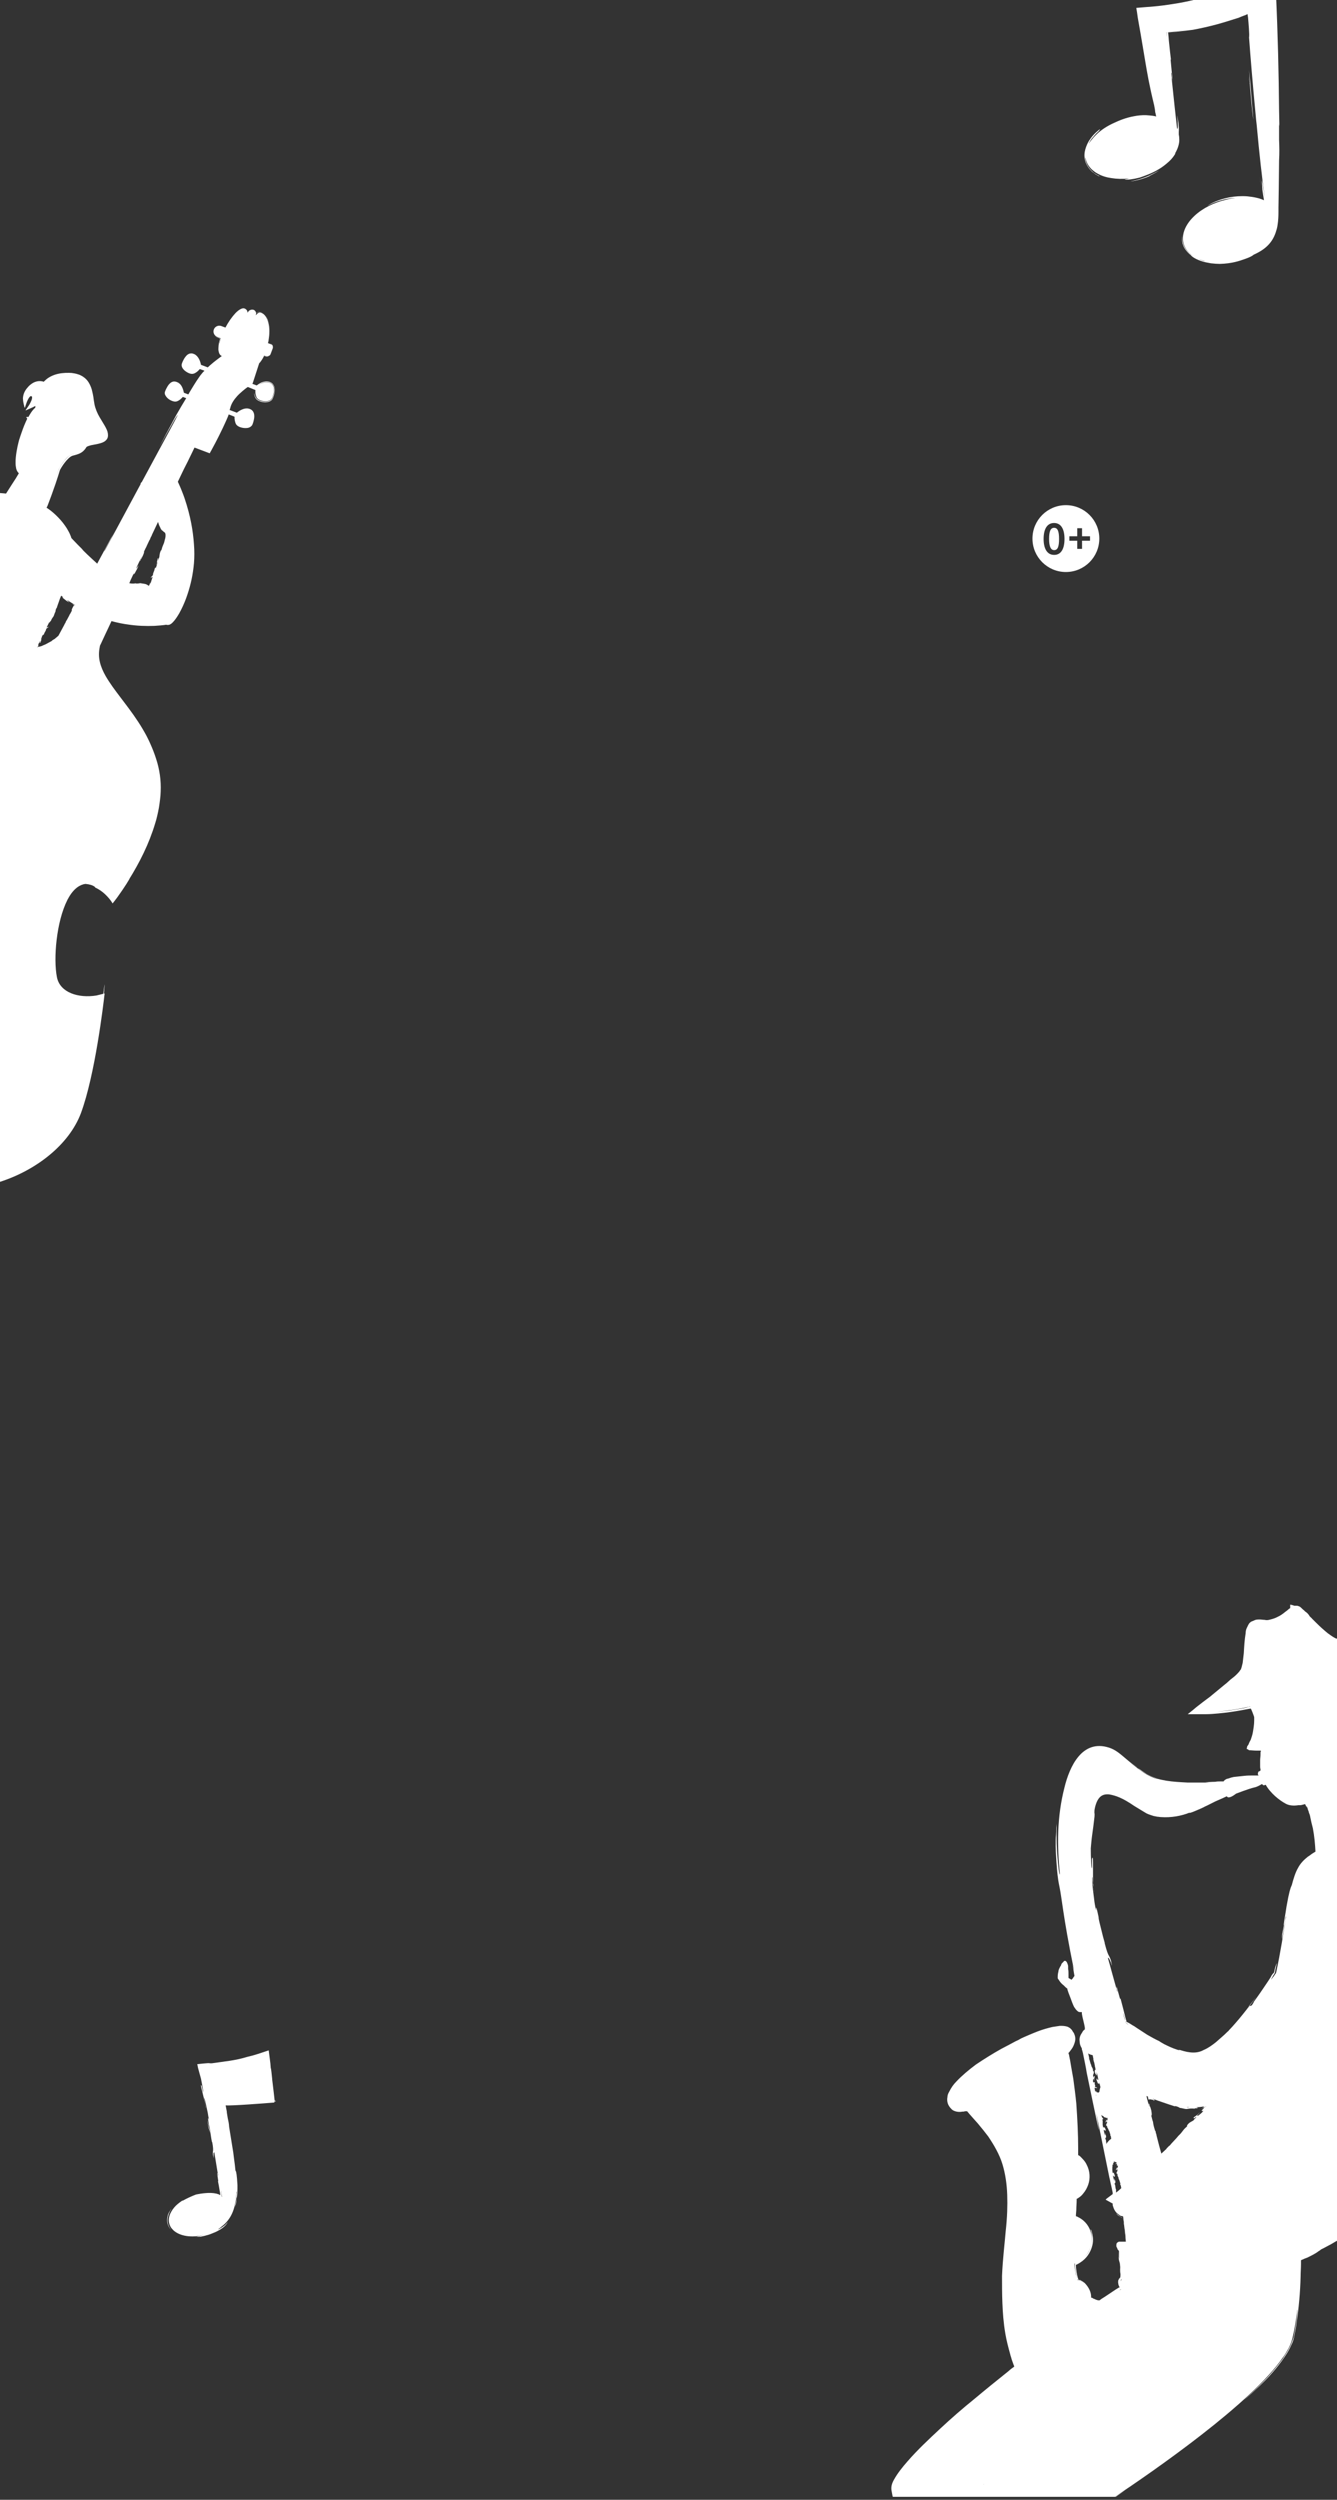 <svg width="360" height="673" viewBox="0 0 360 673" fill="none" xmlns="http://www.w3.org/2000/svg">
<rect x="0" y="0" width="360" height="673" fill="#333333" stroke="none"/>
<path d="M301.103 603.9C301.203 603.8 301.403 603.7 301.603 603.6C301.703 603.6 301.803 603.6 301.903 603.6C302.003 603.6 302.103 603.6 302.103 603.6C302.403 603.6 302.603 603.6 302.903 603.6H303.103H303.203C303.203 603.2 303.103 602.8 303.103 602.5C303.003 601.5 302.903 600.5 302.803 599.6C302.803 599.1 302.703 598.7 302.603 598.3C302.603 598.1 302.603 597.9 302.503 597.7V597.5C302.503 597.5 302.503 597.4 302.503 597.3L303.103 602.9V603.4V603.6H302.903H302.403H302.003C301.903 603.6 301.703 603.6 301.503 603.6C301.203 603.6 300.803 603.9 300.703 604.2C300.603 604.4 300.603 604.8 300.703 605C300.703 604.6 300.803 604.2 301.103 603.9Z" fill="white"/>
<path d="M302.203 597.1C302.203 597.1 302.103 597.1 302.003 597L301.803 596.9C301.503 596.7 301.303 596.6 301.003 596.4C300.803 596.2 300.603 596 300.403 595.7C300.503 595.8 300.603 596 300.703 596C301.003 596.3 301.203 596.4 301.303 596.5C301.603 596.7 301.603 596.7 301.603 596.7L301.403 596.6C301.403 596.6 301.503 596.7 301.903 596.9L302.103 597L302.203 597.1C302.303 597.2 302.403 597.2 302.503 597.2V597.1C302.403 597.2 302.303 597.2 302.203 597.1Z" fill="white"/>
<path d="M300.403 672.2L303.103 670.3L300.203 672.2H300.403Z" fill="white"/>
<path d="M310.603 565.5C310.603 565.6 310.703 565.6 310.803 565.6L310.603 565.5Z" fill="white"/>
<path d="M336.203 540.2C336.003 540.5 335.803 540.7 335.703 540.9L336.203 540.2Z" fill="white"/>
<path d="M323.103 567.8C323.003 567.8 323.003 567.9 323.003 567.9C323.103 567.8 323.103 567.8 323.103 567.8Z" fill="white"/>
<path d="M310.503 565.4C310.603 565.5 310.603 565.4 310.503 565.4V565.4Z" fill="white"/>
<path d="M240.403 672.2H300.203C310.703 665.2 337.003 647 345.403 634.7C345.503 634.6 345.603 634.4 345.703 634.3C345.803 634.2 345.803 634.1 345.903 634C346.103 633.7 346.303 633.4 346.503 633C347.203 631.9 347.703 630.7 348.003 629.5C348.603 627 349.003 624.5 349.303 621.9C349.403 621.6 349.303 622.4 349.203 623.6C349.103 624.9 348.803 626.7 348.403 628.8C348.403 629.1 348.303 629.3 348.203 629.6C348.103 629.9 348.003 630.2 347.903 630.4C347.703 630.9 347.503 631.5 347.203 632C346.703 633 346.003 634.1 345.403 635C344.003 636.9 342.503 638.7 341.203 640.1C339.203 642.2 337.203 644.1 335.003 646.1C336.003 645.3 337.403 644 339.203 642.3C341.003 640.6 343.003 638.5 345.003 635.8C345.503 635.1 346.003 634.4 346.503 633.6C347.003 632.8 347.403 632 347.803 631.1C347.903 630.9 348.003 630.7 348.103 630.4C348.203 630.1 348.303 629.9 348.303 629.7C348.503 629.2 348.503 628.7 348.603 628.3C348.803 627.3 349.003 626.4 349.103 625.4C349.703 621.4 350.103 617.2 350.203 612.8C350.203 611.7 350.303 610.6 350.303 609.5V608.7V608.5C350.303 608.5 350.403 608.5 350.503 608.4L350.803 608.3L351.203 608.1C351.503 608 351.703 607.9 352.003 607.8C353.003 607.3 354.103 606.8 355.003 606.1C355.203 606 355.503 605.8 355.703 605.6L355.903 605.5L356.103 605.4L356.503 605.2L358.003 604.4C358.803 604 359.503 603.5 360.303 603.1V441.2C359.903 441.2 359.603 441.1 359.303 440.9C358.703 440.6 358.103 440.1 357.503 439.7C356.403 438.8 355.403 437.9 354.403 436.9C354.003 436.5 353.603 436.1 353.203 435.7C353.203 435.6 353.103 435.6 353.003 435.5L352.703 435.2L352.603 435.1L352.503 434.9C352.303 434.6 352.103 434.4 351.903 434.2C351.803 434.1 351.603 434 351.503 433.9C351.403 433.8 351.203 433.7 351.203 433.6C350.903 433.4 350.703 433.2 350.503 433C350.203 432.7 350.003 432.5 349.603 432.4C349.403 432.3 349.203 432.3 349.003 432.3C348.803 432.3 348.503 432.3 348.503 432.3C348.303 432.2 348.103 432.2 347.903 432.1L347.403 432V432.6V432.8V432.9L347.303 433L347.003 433.2C346.703 433.5 346.403 433.7 346.003 434C345.403 434.5 344.703 435 344.003 435.3C343.303 435.7 342.503 435.9 341.703 436.1C341.303 436.2 340.903 436.2 340.503 436.1C340.103 436.1 339.603 436 339.203 436C338.703 436 338.203 436 337.803 436.2C337.603 436.3 337.403 436.4 337.103 436.5C336.803 436.6 336.603 436.8 336.403 437C336.103 437.4 335.903 437.9 335.703 438.3C335.503 438.7 335.403 439.2 335.403 439.7C335.103 441.5 335.003 443.3 334.903 445.1C334.803 446 334.703 446.9 334.603 447.7C334.503 448.1 334.403 448.5 334.303 448.9L334.203 449.2L334.103 449.5C334.003 449.5 334.003 449.6 333.903 449.7L333.703 450C333.203 450.6 332.503 451.3 331.803 451.8C331.103 452.3 330.503 453 329.803 453.5C328.503 454.6 327.103 455.7 325.803 456.8C325.103 457.3 324.503 457.8 323.803 458.3C322.903 459 322.103 459.6 321.303 460.3C320.803 460.7 320.303 461.1 319.803 461.5C319.803 461.5 320.003 461.5 320.103 461.5H320.403H321.103H321.803H322.503C322.703 461.5 322.903 461.5 323.203 461.5H323.903C324.203 461.5 324.403 461.5 324.703 461.5C325.803 461.5 326.903 461.4 328.003 461.3C330.203 461.1 332.303 460.8 334.503 460.4C335.003 460.3 335.603 460.2 336.103 460.1L336.703 460H336.803L336.903 460.2C337.003 460.4 337.103 460.7 337.203 460.9C337.303 461.2 337.403 461.4 337.503 461.7C337.603 462 337.703 462.2 337.703 462.4C337.703 462.5 337.703 462.7 337.703 462.8V463.2C337.703 464.3 337.503 465.5 337.303 466.6C337.203 467.1 337.003 467.7 336.803 468.3C336.703 468.6 336.503 468.8 336.403 469.1C336.403 469.2 336.303 469.2 336.303 469.3L336.203 469.6C336.103 469.8 335.903 470 335.803 470.2C335.803 470.4 335.703 470.6 335.703 470.8C335.903 470.6 336.103 470.4 336.203 470.2C337.103 468.9 337.603 467.4 337.803 466C337.903 465.3 338.003 464.6 338.103 464C338.103 463.7 338.103 463.3 338.103 463C338.103 462.8 338.103 462.7 338.103 462.5C338.103 462.3 338.103 462.2 338.003 462C337.803 461.4 337.603 460.8 337.303 460.3C337.303 460.2 337.203 460.1 337.203 460.1C337.703 461.1 338.103 462.1 338.103 462.6C338.103 468.2 336.103 470.4 335.703 470.8C335.703 470.8 335.703 470.8 335.703 470.9H335.803C335.903 470.9 335.903 470.9 336.003 471C336.103 471 336.203 471.1 336.303 471.2C336.903 471.2 337.603 471.3 338.203 471.3C338.503 471.3 338.703 471.3 339.003 471.3C339.103 471.3 339.303 471.3 339.503 471.3C339.503 471.4 339.503 471.6 339.403 471.7V472V472.4C339.403 472.9 339.303 473.4 339.303 473.9C339.303 474.4 339.303 474.9 339.303 475.5C339.303 475.8 339.303 476 339.403 476.3V476.5V476.6V476.7C339.303 476.7 339.303 476.7 339.203 476.8C339.203 476.8 339.103 476.9 339.003 476.9C338.903 476.9 338.803 477 338.803 477.1C338.803 477.2 338.703 477.3 338.703 477.4C338.703 477.4 338.703 477.5 338.703 477.6V477.7C338.703 477.8 338.803 477.8 338.803 477.9L338.903 478H339.003C339.003 478 339.103 478 339.003 478C338.903 478 338.703 478 338.603 478C338.303 478 338.003 478 337.603 478C336.703 478 335.803 478 335.003 478.1C334.103 478.2 333.203 478.3 332.203 478.4C331.703 478.5 331.303 478.6 330.803 478.8L330.403 478.9C330.303 478.9 330.103 479 330.003 479.1C329.903 479.1 329.703 479.3 329.603 479.4C329.603 479.4 329.603 479.4 329.503 479.5C329.503 479.5 329.503 479.5 329.503 479.6C329.503 479.6 329.503 479.6 329.403 479.6H329.303H329.103C328.903 479.6 328.703 479.6 328.503 479.6C328.103 479.6 327.703 479.6 327.203 479.7C326.303 479.7 325.403 479.8 324.503 479.8L325.503 479.9C323.603 479.9 321.703 479.9 319.703 479.9C317.803 479.8 315.903 479.7 314.003 479.4C313.103 479.2 312.103 479.1 311.203 478.7C310.303 478.4 309.403 478 308.603 477.5C307.003 476.5 305.503 475.3 304.003 474.1C305.103 475 305.803 475.6 306.303 475.9C306.503 476.1 306.703 476.2 306.803 476.3C306.903 476.4 306.903 476.4 306.903 476.4C306.903 476.4 306.103 475.9 305.703 475.5C306.303 476 306.903 476.5 307.703 477C308.503 477.5 309.703 478.3 311.603 478.9C311.803 479 311.703 479 311.503 478.9C311.403 478.9 311.103 478.8 310.803 478.7C308.103 477.7 306.003 475.9 302.703 473.1C301.403 472 300.203 471 298.603 470.5C291.403 468.2 288.003 475.5 286.603 481.3C284.603 489.1 284.603 496.9 285.403 504.7C285.303 504.5 285.203 504.4 285.103 503.6C285.003 502.8 284.803 501.2 284.603 498.1C284.503 496.7 284.503 495.6 284.503 494.6C284.503 493.6 284.503 492.9 284.503 492.3C284.503 491.7 284.503 491.3 284.503 491.1C284.503 490.8 284.503 490.8 284.503 490.8C284.503 490.8 284.503 491.3 284.403 492.1C284.403 492.8 284.403 493.8 284.303 494.7C284.303 495.7 284.303 496.6 284.303 497.3C284.303 498.1 284.303 498.5 284.303 498.6C284.303 498.6 284.303 498.5 284.303 498.3C284.303 498 284.303 497.7 284.303 497.1C284.303 496 284.203 494.1 284.403 491.4C284.203 494.4 284.203 496.7 284.303 498.7C284.403 500.6 284.503 502 284.603 503.2C284.803 505.5 285.003 506.7 285.303 508.1C285.603 509.6 285.803 511.2 286.303 514.5C286.803 517.8 287.603 522.7 289.203 530.5L288.803 529C289.003 529.9 289.103 530.9 289.303 531.9V532L289.203 532.1L289.003 532.4C288.903 532.6 288.703 532.8 288.603 532.9L288.503 533L288.203 532.8C288.003 532.7 287.803 532.6 287.703 532.5C287.703 532.4 287.703 532.2 287.703 532C287.703 531.8 287.703 531.6 287.703 531.4C287.703 531 287.703 530.6 287.603 530.1V529.8V529.4C287.603 529.1 287.503 528.9 287.403 528.6C287.303 528.4 287.203 528.1 287.003 528C286.903 527.9 286.803 527.9 286.703 527.9C286.603 527.9 286.403 528 286.403 528.1L286.303 528.2L286.203 528.3C286.103 528.4 286.003 528.5 285.903 528.6C285.803 528.7 285.803 528.9 285.703 529C285.703 529.2 285.603 529.3 285.503 529.4C285.403 529.6 285.303 529.8 285.203 530C285.103 530.2 285.003 530.5 285.003 530.7C284.903 531.1 284.803 531.6 284.803 532.1C284.803 532.2 284.803 532.4 284.803 532.5C284.803 532.7 284.903 532.8 285.003 532.9C285.103 533.1 285.303 533.3 285.403 533.5C285.703 533.9 286.003 534.2 286.403 534.5C286.603 534.7 286.703 534.8 286.903 535L287.403 535.4V535.5V535.6L287.503 535.9L287.703 536.5L288.203 537.8C288.503 538.6 288.803 539.5 289.203 540.3C289.503 540.7 289.703 541.1 290.103 541.4C290.303 541.6 290.503 541.7 290.803 541.7C291.103 541.7 291.203 541.7 291.303 541.7V541.8V542.1C291.303 542.3 291.403 542.5 291.403 542.7C291.503 543.2 291.603 543.6 291.703 544C291.803 544.4 291.903 544.9 292.003 545.3C292.003 545.5 292.103 545.7 292.103 545.9V546.2C292.103 546.2 292.103 546.3 292.103 546.4C292.003 546.4 291.903 546.5 291.803 546.6C291.703 546.7 291.503 546.9 291.503 547C291.303 547.3 291.203 547.5 291.003 547.8C290.703 548.4 290.603 549 290.703 549.6C290.703 550.2 290.903 550.8 291.203 551.3L291.303 551.5V551.6C291.303 551.7 291.303 551.9 291.403 552C291.503 552.3 291.503 552.5 291.603 552.8C292.003 554.8 292.403 556.6 292.603 558C298.003 584.2 295.103 569 295.203 569L298.703 586.2C298.903 586.9 299.003 587.7 299.203 588.4C299.303 589 299.503 589.7 299.603 590.3V590.6V590.7L299.203 591C298.903 591.2 298.703 591.4 298.403 591.6L298.003 591.9L297.803 592.1L297.703 592.2L298.603 592.7L299.503 593.2H299.603V593.5C299.603 593.7 299.603 593.8 299.703 594C299.903 594.7 300.203 595.3 300.703 595.8C301.003 596 301.203 596.2 301.503 596.4C301.603 596.5 301.803 596.6 302.003 596.6C302.103 596.6 302.303 596.7 302.403 596.7C302.503 597.2 302.503 597.7 302.603 598.2C302.603 598.7 302.703 599.3 302.803 599.8C302.903 600.8 303.103 601.8 303.103 602.8C303.103 603 303.103 603.2 303.203 603.4V603.5H303.103H302.903H302.603C302.303 603.5 302.103 603.5 301.903 603.5H301.503C301.303 603.5 301.203 603.5 301.103 603.6C300.803 603.7 300.603 604 300.603 604.2C300.603 604.5 300.603 604.7 300.703 605C300.803 605.2 300.903 605.4 301.003 605.6C301.103 605.8 301.303 606 301.303 606.1C301.303 606.4 301.303 606.7 301.303 607C301.303 607.3 301.303 607.6 301.303 607.9C301.303 608.5 301.503 609.1 301.603 609.6C301.603 609.7 301.603 609.7 301.603 609.7C301.503 609.3 301.403 608.9 301.403 608.6C301.303 608.2 301.203 607.7 301.203 607.3V606.1V606L301.103 605.8C301.003 605.7 300.903 605.6 300.903 605.5C300.803 605.2 300.603 605 300.603 604.7C300.603 604.7 300.603 604.6 300.603 604.5C300.603 604.7 300.703 604.9 300.703 605C300.703 605.2 300.803 605.3 300.903 605.4C301.003 605.5 301.003 605.7 301.103 605.8L301.203 606V606.1C301.203 606.6 301.103 607.7 301.303 608.5C301.503 609.3 301.703 610.1 301.603 610.9C301.603 611.3 301.603 611.8 301.703 612.2C301.703 612.6 301.703 613 301.603 613.2C301.603 613.2 301.403 613.4 301.303 613.5C301.203 613.7 301.203 613.8 301.103 613.9C301.103 614.2 301.003 614.4 301.103 614.7C301.103 615 301.203 615.2 301.303 615.5C301.403 615.6 301.403 615.7 301.503 615.8H301.403L301.203 615.9L300.403 616.4L298.903 617.4C298.403 617.7 297.903 618.1 297.403 618.4L296.603 618.9L296.203 619.2L296.103 619.3C296.103 619.3 296.103 619.3 296.003 619.3H295.803C295.603 619.3 295.503 619.3 295.403 619.2C295.103 619.2 294.903 619 294.603 618.9C294.503 618.9 294.303 618.8 294.203 618.7L294.003 618.6H293.903H293.803V618.5V618.4C293.803 617.1 293.203 615.9 292.303 614.9C291.903 614.4 291.303 614.1 290.803 613.8C290.703 613.8 290.503 613.7 290.403 613.6H290.303C290.303 613.6 290.303 613.6 290.303 613.5L290.203 613.2C289.903 612.2 289.803 611.2 289.703 610.3V609.9V609.8V609.7C289.703 609.7 289.703 609.7 289.803 609.7H289.903C290.003 609.6 290.103 609.6 290.203 609.5C290.503 609.4 290.703 609.2 290.903 609.1C291.703 608.6 292.403 607.9 292.903 607.2C293.903 605.8 294.303 604.2 294.303 603.1C294.303 601.9 294.003 601.1 293.903 600.6C293.703 600.1 293.603 600.1 293.703 600.4C293.803 600.7 294.003 601.5 294.003 602.7C294.003 603.7 293.803 605 293.103 606.3C292.703 607 292.203 607.6 291.603 608.1C291.303 608.4 290.903 608.6 290.603 608.9C290.403 609 290.203 609.1 290.103 609.2L289.803 609.3L289.703 609.4H289.503C289.503 609.4 289.403 609.4 289.403 609.5V609.8C289.403 610.2 289.503 610.6 289.503 610.9C289.603 611.6 289.703 612.3 289.903 612.9C289.903 613.1 290.003 613.2 290.003 613.4C290.003 613.5 290.003 613.6 290.103 613.7H290.203C290.203 613.7 290.303 613.7 290.403 613.7C290.603 613.7 290.703 613.8 290.803 613.9C291.303 614.2 291.703 614.4 292.003 614.7C291.903 614.6 291.503 614.3 290.903 614C290.803 613.9 290.603 613.9 290.403 613.8C290.303 613.8 290.303 613.8 290.203 613.8H290.103V613.7C290.103 613.6 290.103 613.5 290.003 613.4C290.003 613.3 290.003 613.2 289.903 613.1C289.903 612.9 289.803 612.6 289.703 612.4C289.603 611.9 289.503 611.3 289.403 610.7C289.403 610.4 289.303 610.1 289.303 609.8C289.303 609.7 289.303 609.5 289.303 609.4H289.403H289.603C289.703 609.4 289.903 609.3 290.103 609.2C290.303 609.1 290.403 609 290.603 608.9C290.903 608.7 291.203 608.5 291.503 608.2C292.103 607.7 292.603 607.1 293.003 606.4C293.903 604.9 294.203 603.1 293.803 601.3C293.403 599.5 292.203 597.9 290.503 597C290.203 596.9 290.003 596.7 289.903 596.7H289.803C289.803 596.7 289.703 596.7 289.703 596.6V596.3L289.803 595C289.803 594.1 289.903 593.2 289.903 592.3V592C289.903 592 290.003 591.9 290.103 591.9C290.103 591.9 290.303 591.8 290.403 591.7C290.503 591.6 290.603 591.6 290.703 591.5C291.103 591.2 291.403 590.9 291.703 590.5C292.303 589.8 292.703 589 293.003 588.2C293.603 586.5 293.503 584.5 292.603 582.8C292.203 581.9 291.503 581.2 290.803 580.5L290.503 580.3L290.303 580.2V580.1V579.8C290.303 579.3 290.303 578.9 290.303 578.4C290.303 574.6 290.103 570.5 289.803 566.3C289.603 564.2 289.303 562 289.003 559.7C288.803 558.6 288.603 557.4 288.403 556.3C288.303 555.7 288.203 555.1 288.103 554.5C288.003 554.2 288.003 553.9 287.903 553.6C287.903 553.3 287.803 553.1 287.703 552.8V552.7L287.803 552.6L287.903 552.5C288.103 552.2 288.303 552 288.503 551.7C288.903 551.2 289.203 550.5 289.403 549.8C289.603 549.1 289.603 548.3 289.203 547.5C289.203 547.3 289.003 547.2 288.903 547C288.803 546.8 288.703 546.7 288.603 546.5L288.403 546.3L288.303 546.2L288.203 546.1C288.103 546 288.003 545.9 287.903 545.9C287.803 545.8 287.703 545.8 287.603 545.7C286.803 545.4 286.103 545.4 285.403 545.4C284.703 545.5 284.003 545.6 283.403 545.7C282.103 546 280.703 546.4 279.403 546.9C277.603 547.6 276.503 548.1 275.803 548.4C275.103 548.7 274.703 548.9 274.403 549.1C274.103 549.3 273.703 549.4 273.003 549.8C272.303 550.2 271.303 550.7 269.603 551.6C267.103 553 264.903 554.4 262.803 555.8C260.803 557.3 259.003 558.8 257.503 560.4C256.703 561.2 256.103 562.1 255.603 563.1C255.303 563.6 255.103 564.1 255.103 564.6C255.003 565.1 255.003 565.7 255.203 566.3C255.303 566.6 255.403 566.8 255.603 567.1C255.803 567.4 255.903 567.5 256.103 567.7C256.503 568.2 257.103 568.4 257.603 568.5C258.103 568.6 258.603 568.6 259.103 568.5C259.403 568.5 259.603 568.5 259.803 568.4C259.903 568.4 260.003 568.4 260.103 568.4H260.303H260.403L260.503 568.5C260.603 568.7 260.803 568.8 260.903 569C261.203 569.3 261.403 569.6 261.703 569.9C262.203 570.5 262.803 571.1 263.303 571.7C264.303 572.9 265.203 574 266.103 575.2C267.703 577.6 269.103 580 269.903 582.6C270.703 585.2 271.103 588 271.203 590.9C271.303 593.8 271.203 597 270.803 600.6C270.503 604.2 270.003 608.1 269.803 612.7C269.803 615 269.803 617.5 269.903 620C270.003 622.6 270.203 625.4 270.703 628.3C271.003 630.1 271.503 632 272.003 633.8C272.103 634.3 272.303 634.7 272.403 635.2C272.603 635.7 272.703 636.1 272.903 636.6L273.103 637.1C273.103 637.1 273.003 637.2 272.903 637.3L272.603 637.5C272.203 637.8 271.803 638.1 271.503 638.4C268.503 640.8 265.403 643.3 262.303 645.9C259.203 648.4 256.103 651.1 253.103 653.9C250.103 656.7 247.103 659.5 244.403 662.6C243.003 664.2 241.703 665.8 240.703 667.6C240.203 668.5 239.803 669.5 240.103 670.8C240.303 671.8 240.303 672 240.403 672.2ZM336.503 459.5C336.203 459.5 336.003 459.6 335.703 459.7C334.603 460 333.503 460.1 332.403 460.3C330.703 460.6 329.203 460.7 327.703 460.8C330.203 460.6 333.303 460.2 336.703 459.4L336.503 459.5ZM336.103 470.7C336.103 470.7 336.003 470.7 336.103 470.7H336.903C337.103 470.7 337.403 470.7 337.703 470.7C337.103 470.7 336.603 470.7 336.103 470.7ZM309.303 567.8C309.303 567.7 309.303 567.6 309.203 567.6C309.303 567.6 309.403 567.7 309.303 567.8C309.303 567.8 309.403 567.7 309.303 567.8ZM324.303 567.3C324.303 567.3 324.303 567.4 324.203 567.4C324.203 567.5 324.103 567.5 324.103 567.6C324.003 567.7 323.903 567.9 323.703 568C323.503 568.3 323.503 568.4 323.703 568.3C323.803 568.3 323.903 568.3 324.003 568.3C323.903 568.5 323.703 568.6 323.603 568.8C323.403 568.9 323.303 569.1 323.103 569.2C322.803 569.5 322.503 569.7 322.303 569.6L323.003 568.8C322.903 568.9 322.903 568.8 322.903 568.8C322.603 569.5 320.703 570.2 321.603 570.3C321.703 570.2 321.903 570 322.103 569.9C322.203 570 321.603 570.5 321.303 570.9C320.803 571.2 320.203 571.4 319.703 572.1C319.503 572.4 319.703 572.3 319.603 572.5C318.303 573.6 318.603 573.8 317.303 575C316.603 575.9 315.603 576.8 314.903 577.7C314.903 577.5 314.403 578.2 314.203 578.3C314.203 578.3 314.103 578.4 314.103 578.5C313.603 579 313.103 579.4 312.703 579.8C312.303 578.4 311.903 576.9 311.503 575.3L311.403 574.9C311.403 574.8 311.403 574.9 311.403 574.9C311.403 574.7 311.303 574.4 311.203 574.2C311.203 574 311.203 573.8 311.003 573.6C310.803 572.9 310.603 572.3 310.503 571.6C310.503 571.3 310.403 571.1 310.303 570.8C310.203 570.4 310.103 570 310.003 569.6C310.103 569.5 310.203 569.4 310.003 568.2C309.903 567.9 309.703 567 309.603 567.1C309.503 566.9 309.603 566.6 309.403 566.4L309.303 566.3L309.503 567.3C309.203 566.3 308.903 565.3 308.703 564.3H308.803L309.103 564.5C309.203 564.6 309.103 564.6 309.103 564.6V564.7C309.103 564.8 309.203 564.9 309.203 565V565.2C309.403 565.3 309.503 565.2 309.503 565.2C309.503 565.2 309.503 565.2 309.603 565.2C309.603 565.2 309.703 565.2 309.803 565.2C309.903 565.2 310.103 565.3 310.303 565.3C310.403 565.3 310.403 565.3 310.503 565.4C310.603 565.4 310.603 565.4 310.703 565.5C310.503 565.4 310.803 565.4 311.003 565.4C310.903 565.3 310.703 565.2 310.503 565.1C310.503 565.1 310.403 565.1 310.403 565C311.303 565.4 312.203 565.7 313.103 566C314.303 566.4 315.403 566.8 316.403 567.1C316.403 567.1 316.203 567 316.403 567C317.003 567.1 317.403 567.3 317.703 567.5C318.203 567.5 318.903 567.8 319.503 567.8C320.203 567.7 320.603 567.6 321.703 567.7V567.6C322.003 567.6 322.303 567.6 322.603 567.5C322.403 567.5 322.503 567.5 322.503 567.4C322.503 567.4 322.403 567.4 322.203 567.4V567.3H322.303C323.003 567.3 323.603 567.2 324.203 567.1C324.003 567.3 323.803 567.5 323.703 567.6C323.403 567.7 323.503 567.7 323.603 567.7C323.603 567.7 323.703 567.7 323.603 567.7C323.703 567.6 323.803 567.6 323.903 567.5C324.103 567.3 324.403 567.2 324.903 567.1L324.303 567.3C324.203 567.3 324.203 567.3 324.303 567.3ZM319.503 567.3C319.803 567.3 320.003 567.3 320.303 567.3C319.903 567.4 319.703 567.4 319.503 567.3ZM295.103 563.9C295.203 564 295.203 564.1 295.203 564.3L295.103 563.9ZM296.003 563.2H295.903C295.903 563.2 296.003 563.2 295.903 563.3C295.803 563.4 295.703 563.4 295.603 563.3V563.2C295.603 563.3 295.603 563.4 295.503 563.4C295.503 563.4 295.503 563.4 295.503 563.2C295.503 563.3 295.403 563.3 295.303 563.3C295.303 563.3 295.203 563.2 295.203 563V563.2L295.103 562.9C295.103 563 295.103 563 295.003 563V563.1H294.903L294.703 562.1C294.903 562.1 295.003 562.1 295.103 562.1C295.303 562.5 295.103 561.8 295.403 562.2C295.403 561.7 294.903 562.2 294.803 561.6H294.903C294.903 561.3 294.603 561 294.803 560.8C294.603 560.3 294.503 560.6 294.403 560.7L294.303 560.4C294.303 560.1 294.303 559.7 294.503 559.6L294.603 560.1C294.603 560 294.703 560.1 294.703 560C294.403 559.7 295.103 558.7 294.503 559C294.503 559 294.503 559.2 294.503 559.3C294.303 559.3 294.403 559 294.303 558.7C294.403 558.4 294.603 558.1 294.503 557.7C294.503 557.6 294.403 557.7 294.303 557.5C294.303 556.6 293.903 556.7 293.803 555.9C293.503 555.4 293.503 554.7 293.203 554.2C293.403 554.3 293.203 553.9 293.203 553.7L293.003 552.8C293.303 553.1 293.803 553.2 294.203 553.3C294.303 553.6 294.303 553.9 294.403 554.2V554.5C294.403 554.6 294.403 554.7 294.503 554.8C294.503 554.9 294.503 555.1 294.603 555.2C294.703 555.5 294.703 555.8 294.803 556.1C294.803 556.3 294.803 556.4 294.903 556.6C294.903 556.8 295.003 557 295.003 557.2C294.903 557.2 294.703 557.3 294.803 557.9C294.903 558 294.903 558.5 295.103 558.4C295.203 558.5 295.003 558.7 295.203 558.7H295.303V558.1C295.303 558.1 295.203 558.1 295.203 558H295.303C295.503 558.6 295.603 559.1 295.703 559.7V560C295.603 560 295.503 559.8 295.403 559.7V559.5C295.003 559.8 295.503 560.4 295.603 560.9C295.603 560.7 295.803 561.2 295.903 560.9L296.003 561.1C296.003 561 296.003 560.8 296.003 560.6C296.103 561.1 296.203 561.5 296.303 561.9C296.103 562.4 296.103 562.8 296.003 563.2C296.103 563.2 296.103 563.2 296.003 563.2ZM296.303 569.6V569.3C296.303 569.6 296.303 569.6 296.303 569.6ZM298.703 581.7C298.803 581.7 298.903 581.8 299.003 581.9C299.003 581.9 298.803 581.8 298.703 581.7ZM298.503 576.4C298.303 576.6 298.203 576.8 298.003 577V577.1C298.003 577.1 297.903 577.2 297.903 577.3C297.903 577.1 297.903 577 297.903 577.1L297.803 576.4C297.803 576.4 297.803 576.4 297.803 576.3C297.803 576.2 297.803 576.1 297.703 576L297.603 575.6C297.703 575.6 297.903 575.5 297.803 575.1C297.803 575 297.803 574.7 297.603 574.7C297.503 574.6 297.703 574.5 297.603 574.4H297.503V574.8C297.503 574.8 297.603 574.8 297.603 574.9C297.603 574.9 297.603 574.9 297.503 574.9L297.203 573.6V573.4C297.303 573.4 297.403 573.5 297.503 573.6V573.7C298.003 573.5 297.503 573 297.403 572.7C297.403 572.9 297.203 572.6 297.103 572.7V572.6C297.103 572.7 297.103 572.8 297.103 573L296.903 572.1C296.903 571.6 296.903 571.2 296.903 570.8C296.903 570.8 296.803 570.9 296.803 570.8C296.803 570.7 296.803 570.6 296.903 570.6H297.003C296.903 570.6 296.903 570.5 297.003 570.5H297.103C297.003 570.4 296.903 570.2 296.803 570.1C296.803 570 296.703 570 296.703 569.9C296.703 569.9 296.703 569.9 296.803 570L296.603 569.8H296.703C296.603 569.7 296.603 569.7 296.603 569.6C296.603 569.6 296.503 569.5 296.503 569.4C296.703 569.5 296.903 569.7 297.203 569.8C297.203 570 297.303 570.1 297.303 570.2V570.3V570.4C297.403 570.5 297.103 569.8 297.503 570V570.1C297.603 570.1 297.603 570.1 297.703 570.1C297.803 570.1 297.903 570.1 297.903 570.2C297.903 570.3 298.003 570.3 298.103 570.2L298.203 570.1C298.203 570.2 298.203 570.2 298.203 570.3C298.203 570.4 298.203 570.5 298.203 570.6C298.203 570.8 298.103 570.9 298.003 570.9L297.903 570.6H297.803C298.103 570.8 297.303 571.6 297.903 571.3V571.1C298.103 571.1 298.103 571.4 298.103 571.5C298.003 571.7 297.703 572 297.903 572.3C297.903 572.4 298.003 572.3 298.103 572.4C298.103 573 298.403 572.9 298.503 573.5C298.803 573.8 298.803 574.3 299.003 574.7C298.903 574.7 299.003 575 299.003 575C299.003 575 299.003 575 299.103 575.1C299.103 575.3 299.203 575.6 299.203 575.8C298.903 576 298.703 576.2 298.503 576.4ZM300.503 590.3V590.1C300.503 590 300.503 589.9 300.503 589.8V589.9V589.6C300.503 589.4 300.503 589.3 300.403 589.3L300.303 588.6C300.303 588.5 300.303 588.3 300.203 588.2L300.103 587.8C300.203 587.8 300.403 587.7 300.303 587.3C300.303 587.2 300.303 586.9 300.103 586.9C300.003 586.8 300.203 586.7 300.103 586.6H300.003V587.1C300.003 587.1 300.103 587.1 300.103 587.2H300.003L299.703 585.9V585.7C299.803 585.7 299.803 585.9 300.003 586V586.1C300.403 585.9 300.003 585.4 299.903 585C299.903 585.1 299.703 584.8 299.603 585V584.8C299.603 584.9 299.603 585 299.603 585.2L299.503 584.2C299.503 583.7 299.503 583.2 299.603 583H299.503C299.503 582.9 299.503 582.8 299.603 582.8H299.703C299.603 582.7 299.603 582.7 299.703 582.7H299.803C299.803 582.7 299.803 582.6 299.703 582.5C299.703 582.5 299.703 582.5 299.703 582.4C299.703 582.3 299.703 582.3 299.703 582.3C299.703 582.3 299.803 582.3 299.903 582.4L299.803 582.2H300.003V582.1C300.003 582.1 300.003 582.1 299.903 582.1C299.903 582 299.903 582 299.903 581.9C300.203 582 300.403 582.1 300.703 582.2C300.603 582.3 300.503 582.5 300.403 582.5V582.6C300.403 582.6 300.403 582.6 300.403 582.7L300.503 582.6C300.603 582.5 300.703 582.4 300.803 582.4H300.703C300.603 582.6 300.903 582.7 300.703 582.9C300.803 583.2 300.903 583 301.003 583C301.003 583 301.003 583.1 301.003 583.2C301.003 583.4 300.903 583.7 300.703 583.8V583.4H300.603C300.903 583.6 300.103 584.4 300.703 584.2C300.703 584.1 300.703 584 300.703 583.9C300.903 583.9 300.803 584.2 300.903 584.4C300.803 584.7 300.503 584.9 300.703 585.2C300.703 585.3 300.903 585.2 300.903 585.3C300.803 586 301.203 585.9 301.203 586.6C301.503 587 301.503 587.5 301.703 587.9C301.503 587.9 301.703 588.2 301.703 588.3C301.703 588.3 301.703 588.3 301.803 588.4C301.803 588.7 301.903 588.9 301.903 589.1C301.303 589.7 300.903 590 300.503 590.3ZM301.703 538L301.603 538.2L300.603 534.6C300.803 535.5 300.703 535.1 300.603 535C300.603 535.3 300.703 535.5 300.903 536.1C300.903 536.2 300.803 536.1 300.803 536.1C299.803 532.6 299.003 529.5 298.303 527.1C298.503 527.1 298.603 527.1 299.003 528.1C300.103 531.5 298.403 525.7 299.503 529.1C298.503 525.3 298.703 528 297.403 523L297.503 523.2C297.203 522.2 296.803 520.7 296.503 519.4C296.203 518.1 295.803 516.8 295.803 516.1C294.903 511.8 295.203 514.3 295.103 514.3C294.903 513.3 294.703 512.3 294.603 511.3C294.503 510.5 294.403 509.7 294.303 508.9C294.203 508 294.103 507.1 294.103 506.5C294.103 506.4 294.103 506.4 294.103 506.3C294.103 506.3 294.103 506.2 294.103 506.1C294.103 506 294.103 505.8 294.103 505.7C294.103 505.4 294.103 505.3 294.103 505.3C294.203 505.5 294.203 505.7 294.203 505.9C294.203 506 294.203 506.1 294.203 506.2V506.2C294.203 506.2 294.203 506.2 294.203 506.3L294.303 507.4C294.403 508.1 294.503 508.7 294.603 509.3C294.603 509 294.703 509.3 294.603 509.1C294.503 508.8 294.403 508.3 294.403 507.8C294.403 507.5 294.403 507.3 294.303 507C294.303 506.9 294.303 506.7 294.303 506.6C294.303 506.5 294.303 506.3 294.303 506.3C294.303 506 294.303 505.6 294.303 505.3V505.1C294.303 505.1 294.303 505.1 294.303 505V504.6C294.303 504 294.303 503.4 294.303 502.9C294.303 500.8 294.303 499.4 294.003 500.5C294.003 501 294.103 502.6 294.003 503C293.803 502.8 293.703 499.8 293.703 497.6C293.803 496.5 293.903 495.2 294.103 493.8C294.203 493.1 294.303 492.4 294.403 491.6C294.503 490.8 294.603 489.9 294.703 489.1C294.803 487.8 294.603 488.6 294.703 487.3C295.003 485.5 295.603 484.3 296.303 483.7C297.003 483.1 297.903 483 298.703 483.1C300.403 483.4 302.203 484 305.403 486.2C306.403 486.8 307.503 487.5 308.703 488.2C309.303 488.5 310.003 488.7 310.603 488.9L311.103 489L311.603 489.1C311.903 489.1 312.303 489.2 312.603 489.2C315.303 489.4 318.103 488.9 320.303 488C320.003 488.2 320.803 488 321.703 487.6C322.703 487.2 323.803 486.7 324.203 486.5C324.303 486.4 324.603 486.3 325.003 486.1C325.603 485.8 326.203 485.5 326.803 485.2C327.103 485 328.903 484.3 330.303 483.6C330.503 483.8 330.603 483.9 330.803 483.9C331.603 483.9 332.803 482.9 332.803 482.9C332.803 482.9 336.103 481.6 337.803 481.2C338.403 481.1 339.103 480.7 339.803 480.3C339.903 480.4 340.003 480.5 340.103 480.6C340.303 480.7 340.503 480.6 340.803 480.5C342.103 482.8 344.503 484.7 346.203 485.6C347.103 486.1 348.303 486.2 349.603 486C349.603 486 349.603 486 349.703 486C349.803 486 349.903 486 350.003 486C350.303 486 350.703 485.9 351.003 485.8C351.103 485.8 351.203 485.8 351.303 485.7H351.403L351.503 485.9C351.603 486.1 351.703 486.3 351.803 486.5C352.003 487 351.803 486.5 351.803 486.2C351.903 486.4 352.003 486.6 352.103 486.9C352.103 486.9 352.103 486.9 352.103 487C352.203 487.3 352.303 487.5 352.403 487.8C352.403 487.8 352.403 487.8 352.403 487.9C352.503 488.2 352.603 488.4 352.703 488.7C352.703 488.9 352.803 489 352.803 489.2C353.003 490.2 353.203 491.1 353.503 492.2C353.903 494.3 354.103 496.5 354.203 498.5C353.703 498.8 353.203 499.1 352.703 499.5C352.503 499.6 352.303 499.8 352.103 499.9C351.103 500.7 350.103 501.7 349.503 502.9C348.803 504.1 348.303 505.7 347.803 507.6C347.803 507.6 347.703 507.7 347.703 507.8C347.503 508.2 347.103 509.3 346.403 513.3C346.203 514.8 345.503 518.5 345.703 518.3C345.603 519.3 345.203 520.3 345.203 521.5V522.1L346.103 517C346.103 516.8 346.103 516.4 346.203 516C346.203 516.2 346.203 516.1 346.303 515.8C345.603 520.3 344.803 525.6 343.603 531.1C343.503 531.4 343.203 531.6 343.103 531.9L342.303 532.9C342.203 532.9 342.503 532.5 342.803 531.9C342.903 531.8 343.003 531.6 343.103 531.4L343.303 531.1C343.303 531.1 343.303 531.1 343.303 531V530.9C343.403 530.5 343.403 530.1 343.503 529.9L343.803 528.5C343.603 528.9 343.303 529.7 343.103 530.8C343.103 531 343.103 531 343.003 531.1C342.903 531.2 342.803 531.3 342.703 531.4C342.503 531.7 342.303 531.9 342.203 532.2C341.903 532.7 341.503 533.3 341.103 533.9C339.903 535.7 338.603 537.6 337.403 539.2C338.403 538 336.003 541.3 337.303 539.8L336.203 540.2C336.703 539.5 337.503 538.6 338.303 537.6C335.803 540.9 333.303 544.1 330.903 546.6C330.803 546.8 330.603 546.9 330.503 547C330.503 547 330.503 547 330.403 547.1C329.403 548.1 328.403 548.9 327.403 549.8C326.403 550.6 325.303 551.4 324.103 551.9C321.803 553.2 319.203 552.4 317.103 551.7C317.403 551.8 318.103 552.1 317.203 551.9C315.603 551.4 314.403 550.8 313.403 550.3C312.903 550 312.503 549.8 312.103 549.5C311.203 549.1 310.103 548.5 308.903 547.8C307.703 547 306.403 546.2 305.403 545.5C304.803 545.2 304.303 544.8 303.703 544.5L303.503 544.4H303.403C303.303 544.4 303.303 544.4 303.303 544.3C303.303 544.3 303.303 544.2 303.303 544.1C303.203 543.8 303.103 543.5 303.003 543.1C302.703 541.8 302.303 540.3 301.703 538ZM303.103 544.6C302.903 543.8 302.603 542.9 302.403 542.1C302.403 542.1 302.403 542.1 302.403 542C302.603 542.6 302.803 543.2 302.903 543.7C302.903 544 303.003 544.2 303.103 544.4C303.103 544.5 303.103 544.6 303.103 544.6L303.303 544.7C303.403 544.7 303.503 544.8 303.603 544.9C303.803 545.1 304.003 545.2 304.303 545.4C303.803 545.1 303.503 544.9 303.103 544.6ZM302.003 610.8C302.003 610.7 302.003 610.7 302.003 610.6C302.003 610.7 302.003 610.7 302.003 610.8ZM302.003 611.6C302.003 611.9 302.003 612.3 302.103 612.6C302.103 612.3 302.003 611.9 302.003 611.6ZM301.703 614.1C301.703 614 301.803 614 301.803 613.9C301.803 613.8 301.903 613.7 301.903 613.7C302.003 613.6 302.003 613.5 302.003 613.4C302.003 613.5 302.003 613.5 302.003 613.6C302.003 613.8 301.903 613.9 301.803 614C301.603 614.2 301.503 614.4 301.503 614.6V614.7C301.503 614.6 301.503 614.6 301.503 614.5C301.603 614.3 301.703 614.2 301.703 614.1ZM301.503 615C301.503 615.1 301.503 615.3 301.603 615.4C301.603 615.3 301.603 615.2 301.503 615.2C301.503 615.1 301.503 615.1 301.503 615ZM301.703 616.4L301.803 616.3C301.903 616.4 301.803 616.5 301.703 616.4C301.703 616.5 301.703 616.5 301.603 616.5C301.603 616.5 301.503 616.6 301.403 616.6L301.703 616.4ZM265.103 668.7C264.903 668.8 264.803 668.9 264.703 668.9L265.103 668.7Z" fill="white"/>
<path d="M53.55 602.266C53.651 602.266 53.718 602.232 53.752 602.232C53.282 602.299 52.847 602.366 52.445 602.4C52.947 602.366 53.316 602.299 53.55 602.266Z" fill="white"/>
<path d="M52.713 590.772C52.746 590.772 52.813 590.738 52.847 590.738C53.148 590.638 53.416 590.537 53.684 590.47C53.383 590.571 53.048 590.671 52.713 590.772Z" fill="white"/>
<path d="M56.399 573.212C56.265 573.011 55.897 570.866 55.83 570.933L56.198 573.078C56.198 572.542 56.734 575.625 56.399 573.212Z" fill="white"/>
<path d="M45.139 597.44C45.24 596.401 45.642 595.463 46.178 594.659C46.011 594.86 45.843 595.061 45.709 595.329L45.508 595.664C45.441 595.798 45.407 595.899 45.34 596.033C45.34 595.999 45.34 595.999 45.34 595.966C45.307 596.1 45.24 596.2 45.206 596.334C45.106 596.77 44.972 597.306 45.005 597.876C45.005 598.445 45.206 598.982 45.407 599.417C45.541 599.618 45.642 599.819 45.776 599.987C45.91 600.154 46.044 600.288 46.145 600.389C45.407 599.585 45.039 598.479 45.139 597.44Z" fill="white"/>
<path d="M45.608 595.329C45.407 595.698 45.374 595.832 45.34 595.899C45.34 595.932 45.34 595.932 45.34 595.999C45.374 595.932 45.407 595.832 45.407 595.765C45.508 595.597 45.575 595.43 45.608 595.329Z" fill="white"/>
<path d="M73.959 565.572C73.858 564.633 73.59 562.288 73.288 559.841C73.288 559.808 73.288 559.741 73.288 559.707C73.221 559.071 72.987 556.658 72.92 556.859C72.92 556.759 72.886 556.691 72.886 556.591C72.853 555.954 72.786 555.284 72.685 554.58C72.585 553.743 72.451 552.871 72.35 552C71.378 552.335 70.406 552.637 69.435 552.972C68.53 553.273 67.625 553.508 66.754 553.709C64.274 554.446 63.034 554.614 61.828 554.815C60.621 554.982 59.448 555.15 57.036 555.485C56.198 555.519 56.7 555.418 55.863 555.452C55.461 555.485 55.059 555.519 54.69 555.552C54.154 555.619 53.618 555.653 53.115 555.72C53.182 555.988 53.249 556.289 53.283 556.557C53.316 556.692 53.349 556.826 53.383 556.96C53.416 557.027 53.417 557.127 53.45 557.194C53.517 557.496 53.618 557.797 53.685 558.065C53.852 558.635 53.986 559.138 54.12 559.64C54.388 561.115 54.824 563.092 54.69 563.26C54.589 562.958 54.422 561.953 54.321 561.584C53.517 560.21 55.193 565.304 55.36 567.348C55.394 567.549 55.394 567.18 55.461 567.649L54.958 564.768C55.126 564.868 55.595 567.147 55.93 568.755C56.03 569.392 56.131 570.029 56.265 570.665C56.164 570.699 55.762 569.023 56.231 571.939C56.533 572.877 56.768 575.39 57.103 576.798L57.136 576.63C57.739 580.082 57.002 578.406 57.471 580.987C57.17 578.607 57.806 582.629 57.505 580.216C57.438 579.512 57.605 579.512 57.706 579.445C58.075 581.69 58.41 583.768 58.711 585.611C58.678 585.712 58.678 585.745 58.644 585.712C58.577 585.276 58.577 585.142 58.51 584.974C58.51 585.108 58.51 585.377 58.41 584.74L58.778 587.253L58.678 587.153C58.879 588.225 59.046 589.063 59.147 589.766C59.214 590.102 59.281 590.504 59.281 590.604C59.281 590.671 59.281 590.738 59.315 590.839V590.939V590.973C59.315 590.973 59.314 591.006 59.281 590.973C59.147 590.906 59.013 590.839 58.912 590.772L58.812 590.738C58.778 590.738 58.778 590.705 58.678 590.705C58.544 590.671 58.41 590.604 58.242 590.571C57.371 590.37 56.298 590.336 55.327 590.437C54.388 590.504 53.517 590.671 52.813 590.805C52.512 590.906 52.21 591.04 51.875 591.174C51.171 591.475 50.334 591.844 49.328 592.414C48.826 592.682 49.228 592.38 49.362 592.28C48.658 592.715 47.988 593.218 47.385 593.788C46.782 594.391 46.245 595.095 45.877 595.899C45.508 596.703 45.34 597.641 45.542 598.513C45.642 598.948 45.843 599.384 46.078 599.753C46.245 599.954 46.413 600.155 46.614 600.356C46.648 600.389 46.647 600.389 46.681 600.423C46.714 600.456 46.748 600.49 46.782 600.523C48.457 601.998 51.54 602.534 54.791 601.696C54.69 601.73 54.59 601.763 54.489 601.797C53.517 602.065 52.713 602.132 52.177 602.165L52.78 602.132C52.981 602.098 53.182 602.098 53.383 602.065C52.579 602.199 53.282 602.165 53.718 602.165C53.919 602.132 54.087 602.132 53.953 602.165C53.919 602.165 53.819 602.199 53.685 602.232C54.154 602.132 54.623 602.065 55.126 601.931C55.36 601.864 55.628 601.797 55.863 601.73C56.097 601.663 56.365 601.596 56.6 601.495C57.069 601.294 57.572 601.127 58.008 600.925C58.477 600.724 58.879 600.456 59.281 600.255C59.482 600.121 59.65 599.987 59.817 599.887C59.985 599.753 60.152 599.652 60.286 599.518C60.554 599.25 60.822 599.049 60.956 598.814C61.124 598.58 61.258 598.412 61.292 598.278C61.09 598.513 60.856 598.747 60.655 598.982C60.487 599.116 60.286 599.283 60.085 599.417C59.884 599.585 59.65 599.719 59.449 599.853C59.348 599.92 59.248 599.987 59.181 600.021C59.08 600.054 59.013 600.088 58.946 600.121C58.812 600.188 58.745 600.188 58.745 600.155C59.08 599.954 59.382 599.719 59.65 599.451C62.465 597.34 63.537 594.19 63.671 589.934C63.671 590.102 63.704 590.169 63.738 590.035C63.738 590.336 63.704 590.604 63.671 590.738C63.637 591.878 63.503 593.05 63.235 594.19L63.369 593.821C63.671 593.084 63.604 592.38 63.704 591.677C63.771 591.777 63.838 591.174 63.905 590.437C63.905 590.068 63.939 589.666 63.939 589.264C63.939 588.895 63.939 588.527 63.939 588.292C63.872 586.885 63.771 586.013 63.704 585.444C63.604 584.874 63.57 584.639 63.503 584.505C63.47 584.438 63.436 584.405 63.403 584.405C63.302 583.332 63.168 582.227 63.001 581.054C62.9 580.015 62.733 578.943 62.565 578.004C62.297 576.295 61.995 574.486 61.694 572.575C61.66 571.738 61.493 571.001 61.325 570.263C61.225 569.66 61.124 569.057 61.023 568.42C61.057 568.588 61.157 568.923 61.09 568.588C60.99 567.985 60.856 567.415 60.755 566.812C61.995 566.979 71.512 566.242 73.523 566.074C73.757 566.041 73.892 566.041 73.892 566.041C73.892 566.041 73.891 565.94 73.858 565.806C74.528 565.639 74.361 565.605 73.959 565.572ZM59.717 591.442H59.75H59.717V591.308C59.717 591.241 59.683 591.174 59.683 591.107C59.65 590.973 59.616 590.839 59.616 590.705C59.549 590.437 59.516 590.102 59.449 589.733C59.449 589.766 59.449 589.766 59.482 589.8C59.583 590.403 59.717 590.939 59.817 591.442C59.616 591.341 59.382 591.241 59.147 591.174C59.315 591.308 59.515 591.375 59.717 591.442Z" fill="white"/>
<path fill-rule="evenodd" clip-rule="evenodd" d="M287 154C291.971 154 296 149.971 296 145C296 140.029 291.971 136 287 136C282.029 136 278 140.029 278 145C278 149.971 282.029 154 287 154ZM283.844 149.392C281.912 149.392 281 147.664 281 145.096C281 142.528 281.888 140.8 283.82 140.8C285.74 140.8 286.628 142.528 286.628 145.096C286.628 147.664 285.764 149.392 283.844 149.392ZM283.82 142.096C282.872 142.096 282.476 143.068 282.476 145.096C282.476 147.148 282.944 148.108 283.844 148.108C284.804 148.108 285.164 147.172 285.164 145.096C285.164 143.02 284.78 142.096 283.82 142.096ZM290.057 145.576H287.933V144.376H290.057V142.204H291.353V144.376H293.501V145.576H291.353V147.772H290.057V145.576Z" fill="white"/>
<path d="M344.401 43.224C344.524 41.216 344.483 39.495 344.401 37.651C344.401 36.216 344.401 34.7 344.401 33.184C344.442 33.594 344.442 34.331 344.483 33.594C344.442 32.282 344.442 31.012 344.401 29.701C344.319 20.112 344.074 9.047 343.541 -2.263L343.254 -8L338.009 -5.623L337.312 -5.295C336.902 -5.09 336.452 -4.927 336.042 -4.722C335.427 -4.476 334.935 -4.271 334.649 -4.189C333.911 -3.861 332.067 -3.164 330.51 -2.632C328.952 -2.099 327.723 -1.689 328.338 -1.812C325.018 -0.829 321.289 0.114 317.478 0.81C315.593 1.138 313.667 1.425 311.782 1.63C310.84 1.712 309.897 1.835 308.955 1.876C307.93 1.958 306.947 2.04 305.963 2.122C306.127 3.064 306.25 3.966 306.373 4.867C307.479 11.014 307.93 13.965 308.422 16.833C308.914 19.702 309.364 22.529 310.758 28.307C310.963 29.291 310.963 29.496 311.004 29.701C311.004 29.824 311.004 29.905 311.045 30.11C311.045 30.192 311.085 30.356 311.126 30.479C311.167 30.643 311.209 30.807 311.249 31.053C311.249 31.176 311.29 31.299 311.331 31.381C311.249 31.34 311.168 31.34 311.086 31.299L310.881 31.258C310.717 31.217 310.553 31.217 310.43 31.176C309.815 31.094 309.201 31.053 308.627 31.012C307.438 30.971 306.332 31.094 305.308 31.299C303.259 31.668 301.496 32.364 299.939 33.102C298.259 33.84 296.456 34.987 295.227 36.216C293.997 37.405 293.26 38.552 293.137 38.675C293.178 38.593 293.219 38.47 293.301 38.347C293.383 38.224 293.465 38.101 293.546 37.938C293.628 37.773 293.752 37.609 293.874 37.446C293.997 37.282 294.12 37.118 294.284 36.954C294.407 36.79 294.571 36.626 294.694 36.462C294.858 36.298 294.981 36.175 295.104 36.011C295.391 35.724 295.636 35.52 295.8 35.356C296.087 34.987 296.251 34.823 296.169 34.823C296.128 34.823 295.923 34.905 295.636 35.192C295.022 35.684 293.915 36.708 293.014 38.265C292.604 39.044 292.235 39.945 292.071 40.929C291.907 41.912 292.03 42.978 292.399 43.879C292.768 44.781 293.342 45.559 293.956 46.133C294.038 46.215 294.12 46.297 294.202 46.338C294.284 46.42 294.366 46.461 294.448 46.502C294.612 46.625 294.776 46.748 294.899 46.871C295.227 47.076 295.513 47.24 295.8 47.404C296.21 47.568 295.596 47.24 296.292 47.526C295.268 47.076 294.284 46.461 293.546 45.559C292.727 44.617 292.235 43.429 292.153 42.158C292.153 42.199 292.194 42.24 292.194 42.363C292.194 42.404 292.194 42.486 292.235 42.527C292.235 42.609 292.276 42.65 292.317 42.732C292.358 42.896 292.399 43.101 292.481 43.306C292.563 43.511 292.645 43.756 292.768 44.002C292.891 44.248 293.055 44.494 293.219 44.74C293.383 44.986 293.629 45.232 293.833 45.478C294.325 45.928 294.899 46.42 295.554 46.748C296.702 47.404 298.013 47.772 299.202 47.936C300.677 48.182 302.316 48.223 303.996 48.059C303.914 48.1 303.463 48.223 303.136 48.264C302.849 48.305 302.685 48.346 303.136 48.387C303.627 48.387 304.775 48.346 306.988 47.772C308.135 47.363 310.143 46.707 312.069 45.519C313.053 44.945 313.954 44.207 314.774 43.47C315.593 42.732 316.208 41.871 316.618 41.093C316.536 41.216 316.454 41.339 316.331 41.421C317.437 39.577 317.601 38.142 317.519 37.282C317.519 36.831 317.437 36.462 317.396 36.216C317.396 35.97 317.396 35.766 317.396 35.561C317.437 34.782 317.478 34.29 317.109 31.176C317.601 36.913 316.577 27.201 317.109 32.938C317.232 34.577 317.068 34.618 316.946 34.7C316.618 31.954 316.003 26.095 315.347 19.825C315.347 19.62 315.388 19.538 315.429 19.62C315.511 20.685 315.552 21.013 315.593 21.423C315.593 21.095 315.552 20.48 315.757 21.997L315.184 15.932L315.306 16.178C315.101 14.498 314.937 13.063 314.815 11.793C314.733 11.137 314.692 10.563 314.651 9.99C314.61 9.703 314.61 9.457 314.569 9.17C314.569 9.006 314.528 8.883 314.528 8.719C314.733 8.719 314.938 8.678 315.101 8.678C315.429 8.637 315.716 8.637 316.003 8.596C316.577 8.556 317.15 8.515 317.724 8.433C318.871 8.31 319.978 8.187 321.207 8.023C323.215 7.654 325.592 7.121 327.846 6.507C329.936 5.933 331.903 5.277 333.501 4.785C333.583 4.744 333.624 4.744 333.706 4.703C334.075 4.54 334.484 4.376 334.935 4.212C335.058 4.171 335.14 4.13 335.263 4.089C335.345 4.048 335.386 4.048 335.468 4.007C335.591 3.925 335.755 3.884 335.919 3.802C335.919 3.925 335.96 4.048 335.96 4.171C335.96 4.253 335.96 4.294 336.001 4.376C336.001 4.458 336.001 4.581 336.042 4.663C336.083 5.113 336.124 5.605 336.165 6.097C336.247 7.08 336.329 8.187 336.37 9.375C336.41 10.768 336.288 9.58 336.247 9.129C336.738 15.85 337.353 23.185 338.091 30.848C338.173 31.791 338.255 32.692 338.377 33.635C339.115 41.708 339.853 48.428 340.59 53.264C340.509 52.895 340.468 52.485 340.386 52.116C340.263 51.337 340.14 50.6 340.058 49.944C339.853 48.592 339.689 47.526 339.607 46.666C339.73 47.608 339.812 48.592 339.935 49.534C339.402 46.174 340.263 53.755 339.73 49.78C339.771 50.067 339.812 50.395 339.853 50.682C339.935 51.337 340.017 51.993 340.14 52.649C340.181 52.895 340.222 53.182 340.263 53.427L340.304 53.673V53.796V53.878C340.304 53.878 340.304 53.96 340.304 53.919C340.099 53.796 339.894 53.714 339.689 53.632L339.402 53.55C339.279 53.509 339.197 53.468 339.074 53.427L338.418 53.264C337.558 53.059 336.697 52.936 335.837 52.854C334.116 52.731 332.436 52.854 330.96 53.141C328.01 53.714 325.879 54.821 325.1 55.435C325.428 55.231 325.797 55.067 326.125 54.903L326.658 54.657L327.19 54.452C327.436 54.37 327.682 54.288 327.969 54.165C328.256 54.083 328.543 54.001 328.829 53.919C329.444 53.755 330.059 53.591 330.632 53.51C331.739 53.305 332.599 53.264 332.477 53.305C331.411 53.468 330.346 53.673 329.321 54.001C329.28 54.001 329.28 54.001 329.239 54.001C322.191 55.968 317.478 61.172 318.708 65.598C319.363 67.934 321.576 69.573 324.527 70.311C324.199 70.27 324.076 70.229 324.322 70.311C323.953 70.229 323.625 70.106 323.338 69.983C323.051 69.901 322.847 69.778 322.724 69.696C321.453 69.163 320.265 68.385 319.404 67.237C318.544 66.131 318.216 64.656 318.421 63.262C318.38 63.59 318.298 63.877 318.298 64.205C318.257 64.697 318.339 65.147 318.421 65.598C318.585 66.008 318.708 66.459 318.953 66.828C319.158 67.196 319.445 67.524 319.732 67.852L320.183 68.303C320.265 68.385 320.347 68.467 320.429 68.508L320.675 68.713C320.593 68.672 320.798 68.918 321.248 69.245C321.74 69.573 322.437 69.942 323.297 70.229C324.158 70.557 325.141 70.721 326.043 70.885C326.494 70.925 326.944 70.966 327.354 71.007C327.764 71.007 328.133 71.048 328.42 71.048C331.821 70.966 333.87 70.188 335.181 69.737C336.492 69.286 337.025 68.959 337.271 68.794C337.435 68.713 337.476 68.631 337.517 68.59C340.59 67.237 342.557 65.434 343.5 62.566C343.705 61.951 343.91 61.295 343.992 60.599C344.197 59.369 344.238 58.14 344.238 56.952C344.238 56.583 344.238 56.255 344.238 55.886C344.279 53.386 344.36 48.838 344.401 43.224ZM316.372 8.474C315.675 8.555 314.938 8.637 314.077 8.678C314.118 9.047 314.159 9.416 314.2 9.867C314.2 9.785 314.159 9.744 314.159 9.662C314.118 9.334 314.077 9.006 314.036 8.678C315.675 8.555 317.314 8.351 319.035 8.105C318.79 8.146 318.503 8.187 318.216 8.228C317.642 8.31 317.028 8.392 316.372 8.474Z" fill="white"/>
<path d="M296.169 47.69C296.251 47.731 296.333 47.772 296.415 47.813C296.333 47.772 296.251 47.731 296.169 47.69Z" fill="white"/>
<path d="M332.067 5.605C331.862 5.687 331.698 5.728 331.493 5.81C331.657 5.769 331.862 5.687 332.067 5.605Z" fill="white"/>
<path d="M333.747 4.991C333.624 5.032 333.501 5.073 333.378 5.114C332.927 5.319 332.477 5.483 332.067 5.646C332.64 5.401 333.173 5.196 333.747 4.991Z" fill="white"/>
<path d="M339.566 50.149C339.443 49.206 339.32 48.305 339.197 47.485C339.361 48.715 339.443 49.534 339.566 50.149Z" fill="white"/>
<path d="M311.331 46.297C311.167 46.379 310.962 46.502 310.717 46.625C310.471 46.748 310.184 46.871 309.856 47.035C309.651 47.199 308.299 47.773 306.988 48.182C305.676 48.592 304.365 48.797 304.488 48.838C306.25 48.592 307.971 48.101 309.651 47.363C308.996 47.568 310.471 46.912 311.331 46.379C311.782 46.133 312.069 45.929 311.946 45.97C311.864 46.052 311.659 46.133 311.331 46.297Z" fill="white"/>
<path d="M337.476 32.2C337.025 27.406 336.779 23.144 336.328 18.841L336.533 22.366C336.533 22.325 336.533 22.284 336.492 22.243C336.738 25.111 337.107 30.029 337.476 32.2Z" fill="white"/>
<path d="M336.452 22.201C336.411 21.587 336.329 21.095 336.288 20.685C336.411 22.283 336.411 22.037 336.452 22.201Z" fill="white"/>
<path fill-rule="evenodd" clip-rule="evenodd" d="M0 318.179C9.681 315.057 18.561 308.254 21.793 299.685C25.616 289.331 27.83 270.408 28.135 267.786C28.168 267.771 28.192 267.78 28.225 267.765C28.209 267.759 28.19 267.763 28.169 267.771L28.135 267.786L28.172 267.471L27.992 267.513C28.001 267.489 28.01 267.465 27.986 267.456C28.317 263.749 28.171 264.789 27.812 267.555L25.972 268.01C21.14 268.787 16.162 267.266 15.329 263.093C14.333 258.12 15.187 248.097 18.135 242.312L18.162 242.241C18.169 242.22 18.177 242.2 18.186 242.18C18.199 242.153 18.216 242.128 18.24 242.106C18.441 241.717 18.658 241.36 18.865 241.028C19.322 240.325 19.805 239.768 20.267 239.34L20.398 239.226C20.588 239.061 20.76 238.911 20.936 238.799C21.044 238.73 21.152 238.661 21.227 238.607C21.311 238.53 21.425 238.518 21.5 238.464C21.599 238.419 21.731 238.359 21.839 238.291C21.962 238.255 22.118 238.204 22.25 238.144C22.316 238.115 22.405 238.094 22.471 238.064C22.504 238.056 22.536 238.052 22.566 238.048C22.591 238.044 22.616 238.041 22.639 238.037C22.663 238.033 22.686 238.026 22.708 238.016C22.774 237.987 22.879 237.998 22.969 237.978C23.009 237.969 23.046 237.969 23.084 237.973C23.107 237.976 23.132 237.98 23.158 237.985C23.182 237.989 23.207 237.993 23.235 237.996C23.607 238.027 24.017 238.099 24.409 238.22C24.61 238.268 24.825 238.349 25.031 238.454C25.238 238.56 25.444 238.665 25.576 238.824C25.583 238.84 25.597 238.859 25.61 238.878L25.626 238.901C25.634 238.912 25.64 238.922 25.644 238.932L25.659 238.965L25.683 238.974L25.731 238.992C26.614 239.407 27.466 239.975 28.255 240.71C28.638 241.074 29.011 241.461 29.352 241.863C29.418 241.94 29.482 242.022 29.545 242.103C29.601 242.177 29.656 242.25 29.709 242.321L29.83 242.481C29.991 242.706 30.167 242.964 30.296 243.204L30.32 243.213L30.329 243.189L30.37 243.15L30.464 243.048L30.626 242.836C30.728 242.71 30.83 242.584 30.941 242.435C31.022 242.318 31.106 242.207 31.19 242.1C31.292 241.968 31.393 241.841 31.488 241.71C31.609 241.539 31.728 241.373 31.845 241.21L31.851 241.203C32.07 240.897 32.281 240.604 32.482 240.307C32.888 239.741 33.24 239.199 33.554 238.717C33.73 238.447 33.893 238.196 34.047 237.969C34.85 236.711 35.148 236.14 34.682 236.867C37.507 232.349 40.111 227.256 41.77 221.697L42.078 220.663C42.117 220.487 42.163 220.312 42.208 220.138L42.21 220.128C42.255 219.956 42.299 219.786 42.338 219.612L42.456 219.082L42.574 218.552C42.612 218.377 42.645 218.201 42.678 218.024L42.679 218.017C42.713 217.838 42.746 217.659 42.785 217.482L42.949 216.394C42.957 216.302 42.971 216.211 42.984 216.121C42.998 216.03 43.012 215.939 43.02 215.846L43.09 215.298C43.105 215.112 43.126 214.929 43.148 214.745C43.169 214.562 43.19 214.378 43.206 214.192L43.265 213.093C43.397 210.132 42.972 207.125 42.038 204.31C41.591 202.883 41.046 201.5 40.435 200.148C40.242 199.693 40.021 199.25 39.799 198.808C39.688 198.587 39.576 198.365 39.469 198.141C39.114 197.488 38.759 196.834 38.371 196.195C36.867 193.657 35.114 191.272 33.357 188.968L32.949 188.426L32.464 187.786C31.014 185.874 29.591 183.996 28.439 181.995C27.75 180.777 27.183 179.524 26.887 178.208C26.566 176.883 26.587 175.522 26.847 174.252L26.89 173.994L26.911 173.866L26.947 173.77C27.034 173.611 27.098 173.443 27.185 173.285L27.302 173.029C27.413 172.789 27.523 172.553 27.627 172.329C27.919 171.701 28.211 171.072 28.485 170.491L29.137 169.11C29.447 168.453 29.743 167.822 30.022 167.212C30.17 167.255 30.32 167.293 30.47 167.331L30.502 167.339C30.666 167.38 30.83 167.421 30.992 167.468C31.369 167.556 31.722 167.634 32.075 167.712C32.182 167.736 32.289 167.76 32.395 167.783C32.641 167.835 32.884 167.883 33.12 167.915C33.474 167.994 33.812 168.039 34.15 168.084C35.519 168.3 36.809 168.431 38.046 168.486C39.283 168.542 40.457 168.547 41.568 168.501C42.128 168.466 42.664 168.422 43.201 168.378C43.461 168.339 43.737 168.334 43.998 168.295C44.081 168.293 44.158 168.28 44.232 168.266H44.236L44.246 168.265C44.289 168.257 44.331 168.249 44.372 168.245C44.486 168.233 44.6 168.221 44.722 168.185C44.74 168.192 44.772 168.201 44.811 168.209L44.888 168.224C44.936 168.233 44.986 168.241 45.028 168.246C45.133 168.258 45.27 168.255 45.384 168.244C45.645 168.205 45.852 168.091 46.035 167.969C46.401 167.724 46.665 167.386 46.944 167.08C47.455 166.452 47.869 165.787 48.251 165.138C49 163.805 49.587 162.467 50.084 161.149C51.072 158.456 51.76 155.76 52.114 152.719C52.303 151.203 52.366 149.585 52.304 147.865C52.218 146.135 52.063 144.298 51.744 142.317C51.424 140.335 50.95 138.186 50.254 135.898C49.918 134.759 49.519 133.569 49.024 132.342C48.789 131.733 48.53 131.116 48.246 130.489C48.221 130.433 48.195 130.38 48.169 130.328C48.119 130.227 48.071 130.13 48.038 130.027L47.934 129.796C47.919 129.763 47.88 129.721 47.898 129.673L48.104 129.238L48.304 128.814C49.53 126.237 49.763 125.79 50.032 125.274C50.284 124.791 50.568 124.247 51.727 121.84C51.771 121.751 51.814 121.662 51.856 121.575C51.919 121.444 51.98 121.314 52.04 121.185C52.149 120.952 52.257 120.723 52.371 120.495L54.382 121.254L55.531 121.687L56.345 121.994L56.465 122.039C56.474 122.015 56.487 121.999 56.499 121.984C56.512 121.968 56.525 121.953 56.534 121.929L56.648 121.698L56.883 121.294C57.658 119.89 58.368 118.515 59.036 117.18C59.713 115.82 60.347 114.5 60.916 113.209C60.985 113.06 61.048 112.91 61.111 112.759C61.187 112.578 61.262 112.398 61.344 112.221L61.524 111.742L61.587 111.574C62.09 111.764 62.593 111.953 63.087 112.167L63.159 112.194C63.15 112.218 63.141 112.242 63.156 112.275L63.149 112.436C63.146 112.517 63.167 112.607 63.154 112.712C63.172 112.883 63.19 113.054 63.231 113.234C63.252 113.326 63.276 113.411 63.3 113.497L63.31 113.537L63.341 113.651L63.365 113.749C63.386 113.839 63.416 113.905 63.46 114.004C63.49 114.07 63.55 114.202 63.603 114.277C63.857 114.619 64.174 114.793 64.501 114.944C64.836 115.07 65.156 115.164 65.494 115.209C65.833 115.255 66.156 115.267 66.498 115.232C66.839 115.197 67.175 115.104 67.475 114.889C67.625 114.781 67.76 114.64 67.871 114.491C67.931 114.404 67.958 114.332 67.994 114.236L68.076 114.021C68.184 113.733 68.269 113.436 68.329 113.131C68.474 112.529 68.547 111.9 68.354 111.252C68.253 110.94 68.071 110.625 67.82 110.421C67.569 110.217 67.266 110.076 66.961 110.015C66.335 109.861 65.706 110.007 65.178 110.246C64.915 110.366 64.651 110.485 64.393 110.661C64.168 110.823 63.877 111.014 63.784 111.116L63.664 111.071L63.52 111.016L63.161 110.881L62.443 110.61L61.845 110.385C61.821 110.375 61.83 110.351 61.839 110.328L61.866 110.256L61.911 110.136L62.005 109.815C62.286 108.635 63.007 107.594 63.853 106.654C64.276 106.184 64.772 105.741 65.258 105.323C65.379 105.218 65.507 105.116 65.634 105.013C65.762 104.911 65.889 104.808 66.011 104.703C66.069 104.657 66.136 104.607 66.203 104.557C66.269 104.507 66.336 104.457 66.395 104.411L66.728 104.18C67.054 104.317 67.376 104.445 67.696 104.572C68.024 104.703 68.35 104.833 68.673 104.969C68.721 104.987 68.769 105.005 68.783 105.037C68.765 105.085 68.771 105.142 68.762 105.166C68.744 105.214 68.759 105.247 68.765 105.304C68.768 105.336 68.764 105.365 68.761 105.394C68.758 105.417 68.756 105.441 68.758 105.466C68.763 105.51 68.767 105.553 68.771 105.596C68.776 105.665 68.777 105.734 68.77 105.799C68.775 105.845 68.781 105.891 68.788 105.936C68.799 106.004 68.812 106.071 68.827 106.137C68.851 106.243 68.879 106.348 68.906 106.452C68.942 106.575 68.963 106.665 69.007 106.764L69.058 106.92L69.132 107.085C69.279 107.277 69.443 107.421 69.641 107.55C69.89 107.698 70.155 107.805 70.424 107.881C70.504 107.904 70.585 107.924 70.666 107.942C70.726 107.955 70.787 107.967 70.847 107.978C71.257 108.05 71.67 108.042 72.078 107.977C72.461 107.902 72.89 107.708 73.13 107.361C73.19 107.274 73.227 107.179 73.287 107.092L73.386 106.828C73.449 106.661 73.489 106.484 73.552 106.316C73.757 105.627 73.857 104.926 73.697 104.264C73.629 103.936 73.438 103.645 73.219 103.427C73.001 103.207 72.723 103.075 72.451 103C71.906 102.849 71.418 102.911 71.025 103.01C70.93 103.033 70.841 103.06 70.756 103.09C70.546 103.161 70.366 103.245 70.213 103.317L70.096 103.37C69.946 103.438 69.83 103.508 69.749 103.557L69.743 103.56C69.702 103.584 69.671 103.603 69.649 103.613L69.697 103.582L69.701 103.579C69.911 103.446 70.184 103.271 70.519 103.119C70.881 102.955 71.34 102.827 71.858 102.831C72.376 102.835 72.984 103.036 73.411 103.499C73.62 103.742 73.754 104.039 73.808 104.332C73.885 104.635 73.881 104.935 73.845 105.249C73.781 105.855 73.621 106.424 73.422 106.951L73.34 107.167C73.327 107.203 73.305 107.242 73.284 107.282C73.262 107.321 73.24 107.361 73.226 107.397C73.124 107.523 73.022 107.649 72.872 107.756C72.614 107.932 72.326 108.043 72.033 108.097C71.478 108.188 70.969 108.161 70.52 108.046C70.071 107.932 69.688 107.787 69.389 107.565C69.24 107.453 69.09 107.343 68.983 107.193C68.929 107.118 68.875 107.042 68.845 106.976L68.771 106.812C68.666 106.581 68.601 106.392 68.574 106.245C68.497 105.942 68.476 105.852 68.458 105.9L68.46 105.944C68.464 106.041 68.472 106.261 68.562 106.569C68.573 106.618 68.591 106.669 68.611 106.725L68.627 106.77C68.639 106.805 68.651 106.841 68.663 106.88L68.737 107.045L68.741 107.054C68.753 107.079 68.766 107.11 68.781 107.139C68.803 107.184 68.828 107.228 68.851 107.252C69.042 107.543 69.326 107.732 69.643 107.907C69.969 108.057 70.304 108.183 70.691 108.247C71.077 108.311 71.505 108.335 71.969 108.264C72.206 108.217 72.443 108.169 72.683 108.04C72.923 107.912 73.18 107.736 73.337 107.466C73.415 107.331 73.478 107.164 73.514 107.068L73.641 106.733C73.731 106.493 73.798 106.244 73.84 105.987C73.949 105.48 74.028 104.908 73.892 104.255C73.814 103.952 73.665 103.622 73.441 103.346C73.208 103.094 72.891 102.919 72.58 102.802C72.269 102.685 71.921 102.663 71.589 102.675C71.247 102.71 70.921 102.779 70.633 102.889C70.321 102.99 70.039 103.158 69.757 103.325C69.617 103.409 69.476 103.493 69.35 103.609L69.242 103.678L69.167 103.732L69.124 103.77L69.077 103.752L69.005 103.725L68.694 103.608L68.095 103.382L67.999 103.346L67.951 103.328L67.927 103.319C67.941 103.313 67.954 103.307 67.966 103.299C67.985 103.287 68.001 103.27 68.011 103.241L68.084 103.05C68.352 102.193 68.644 101.346 68.922 100.465C69.199 99.584 69.492 98.737 69.769 97.856L69.787 97.808L69.796 97.784L69.838 97.745L69.88 97.706C69.917 97.672 69.955 97.634 69.993 97.592C70.041 97.538 70.088 97.478 70.126 97.416C70.28 97.227 70.409 97.03 70.547 96.808C70.676 96.611 70.781 96.404 70.896 96.174L70.983 96.015L71.019 95.919L71.073 95.775L71.097 95.784C71.077 95.832 71.058 95.878 71.035 95.929C71.013 95.975 70.988 96.026 70.956 96.087C70.915 96.16 70.88 96.236 70.847 96.308C70.808 96.389 70.773 96.465 70.736 96.524C70.598 96.746 70.511 96.904 70.484 96.976C70.622 96.754 70.769 96.509 70.893 96.254L70.989 96.072L71.076 95.913L71.121 95.793L71.217 95.829L71.48 95.929C71.768 96.037 72.133 96.011 72.391 95.834C72.421 95.817 72.448 95.797 72.475 95.776C72.537 95.747 72.595 95.711 72.648 95.667C72.704 95.619 72.754 95.562 72.793 95.493C72.844 95.43 72.871 95.359 72.898 95.287L72.962 95.119L73.206 94.472L73.459 93.801C73.481 93.742 73.496 93.678 73.505 93.613C73.536 93.388 73.488 93.14 73.371 92.947C73.315 92.877 73.26 92.808 73.196 92.746C73.153 92.704 73.105 92.666 73.051 92.635C72.988 92.584 72.916 92.556 72.844 92.53L72.788 92.508C72.846 92.531 72.904 92.557 72.955 92.599C73.09 92.677 73.182 92.794 73.275 92.911C73.292 92.933 73.308 92.955 73.323 92.979C73.22 92.838 73.075 92.726 72.904 92.662L72.162 92.382C72.163 92.346 72.169 92.311 72.176 92.278L72.198 92.286L72.246 92.085L72.307 91.78L72.407 91.079C72.474 90.611 72.508 90.159 72.527 89.673C72.556 88.726 72.528 87.785 72.314 86.829C72.195 86.346 72.068 85.888 71.826 85.441C71.766 85.332 71.693 85.218 71.616 85.106C71.547 85.006 71.474 84.908 71.405 84.817C71.243 84.625 71.073 84.456 70.866 84.321C70.687 84.194 70.492 84.089 70.286 84.012C70.21 83.983 70.127 83.96 70.04 83.947C69.908 83.926 69.767 83.925 69.625 83.954C69.511 83.966 69.403 84.034 69.328 84.088C69.286 84.127 69.253 84.142 69.22 84.157C69.034 84.36 69.076 84.322 69.109 84.306L69.091 84.354C69.088 84.36 69.084 84.367 69.078 84.375C69.157 84.287 69.242 84.201 69.343 84.121L69.385 84.082L69.484 84.037C69.55 84.008 69.616 83.978 69.697 83.981C69.748 83.972 69.802 83.966 69.855 83.964C69.953 83.96 70.05 83.968 70.134 83.981C70.406 84.057 70.613 84.162 70.834 84.3L70.866 84.321C71.02 84.43 71.162 84.555 71.288 84.691C71.847 85.312 72.139 86.133 72.308 86.991C72.453 87.839 72.49 88.756 72.47 89.679L72.451 89.946C72.486 89.056 72.482 88.124 72.293 87.177C72.198 86.703 72.079 86.22 71.861 85.783C71.653 85.321 71.369 84.912 70.977 84.573C70.94 84.543 70.902 84.514 70.862 84.487C70.698 84.375 70.513 84.284 70.328 84.192C70.208 84.146 70.08 84.125 69.942 84.128C69.804 84.131 69.681 84.166 69.573 84.235C69.504 84.273 69.441 84.32 69.383 84.371C69.265 84.472 69.165 84.592 69.069 84.702L68.943 84.819L68.868 84.872L68.877 84.849L68.895 84.801C68.929 84.711 68.95 84.593 68.962 84.492L68.965 84.471C68.986 84.342 68.95 84.219 68.915 84.097C68.879 83.974 68.795 83.832 68.703 83.716C68.518 83.481 68.239 83.349 67.94 83.346C67.64 83.342 67.353 83.453 67.128 83.614C67.058 83.659 66.994 83.717 66.939 83.782C66.909 83.818 66.882 83.856 66.857 83.895C66.815 83.934 66.788 84.006 66.737 84.069C66.734 84.078 66.729 84.091 66.722 84.104C66.712 84.125 66.697 84.147 66.677 84.156L66.659 84.204C66.659 84.204 66.668 84.18 66.644 84.171C66.642 83.814 66.502 83.46 66.179 83.229C66.029 83.118 65.847 83.022 65.661 83.006C65.476 82.991 65.281 83 65.116 83.075C64.771 83.191 64.447 83.397 64.18 83.597C63.904 83.822 63.619 84.07 63.391 84.312C63.349 84.351 63.307 84.39 63.289 84.438C62.377 85.408 61.457 86.758 60.697 88.195L59.595 87.779C58.781 87.472 57.882 87.899 57.584 88.69C57.285 89.481 57.679 90.395 58.493 90.703L59.45 91.064C59.285 91.576 59.161 92.049 59.07 92.507L59.055 92.475C59.058 92.393 59.083 92.184 59.149 91.935L59.167 91.833L59.182 91.763C59.19 91.726 59.199 91.689 59.209 91.652C59.222 91.604 59.237 91.556 59.255 91.51C59.27 91.433 59.289 91.365 59.308 91.297C59.327 91.229 59.346 91.16 59.361 91.084C59.049 90.967 58.729 90.873 58.466 90.774C58.178 90.666 57.957 90.528 57.903 90.453C57.866 90.427 57.848 90.418 57.857 90.43C57.87 90.446 57.932 90.499 58.068 90.597C58.099 90.622 58.133 90.642 58.166 90.662L58.196 90.679C58.219 90.693 58.243 90.708 58.265 90.726C58.361 90.762 58.448 90.822 58.567 90.868L59.262 91.129C59.234 91.201 59.198 91.297 59.186 91.402C59.159 91.474 59.141 91.521 59.138 91.602L59.132 91.621L59.124 91.646C59.118 91.671 59.112 91.698 59.106 91.725C59.098 91.764 59.088 91.806 59.072 91.851C58.978 92.172 58.914 92.558 58.856 93.001C58.844 93.106 58.832 93.211 58.835 93.349C58.822 93.454 58.825 93.592 58.813 93.697L58.81 93.763C58.801 93.988 58.791 94.231 58.847 94.476C58.91 94.746 58.963 95.039 59.13 95.322C59.16 95.388 59.214 95.462 59.276 95.513C59.314 95.566 59.356 95.607 59.391 95.641L59.432 95.681C59.495 95.733 59.581 95.793 59.677 95.829L59.749 95.856C59.74 95.88 59.707 95.895 59.683 95.886L59.664 95.903C59.65 95.914 59.637 95.924 59.624 95.933C59.605 95.946 59.587 95.959 59.566 95.978C59.512 96.013 59.464 96.05 59.416 96.086C59.368 96.123 59.32 96.159 59.266 96.194C58.999 96.394 58.699 96.609 58.39 96.849C57.781 97.303 57.145 97.829 56.491 98.404L56.239 98.637C56.201 98.664 56.167 98.7 56.134 98.735C56.1 98.77 56.066 98.805 56.029 98.832L55.945 98.909L55.849 98.873L55.538 98.756L54.795 98.476L54.101 98.214L54.09 98.1L54.063 97.954L53.956 97.585C53.884 97.339 53.813 97.093 53.685 96.853C53.58 96.622 53.428 96.373 53.267 96.148C53.106 95.923 52.888 95.704 52.651 95.533C52.415 95.362 52.128 95.253 51.831 95.169C51.526 95.108 51.184 95.144 50.897 95.254C50.6 95.388 50.342 95.565 50.138 95.816C50.038 95.916 49.951 96.026 49.869 96.143C49.805 96.234 49.743 96.329 49.68 96.426L49.573 96.589C49.417 96.858 49.284 97.137 49.143 97.439L48.971 97.894C48.908 98.062 48.893 98.248 48.91 98.419C48.946 98.76 49.118 99.099 49.328 99.342C49.528 99.609 49.794 99.847 50.078 100.036C50.168 100.095 50.258 100.153 50.35 100.207C50.549 100.325 50.754 100.428 50.967 100.508C51.278 100.625 51.631 100.703 52.014 100.629C52.059 100.619 52.107 100.602 52.154 100.586C52.201 100.57 52.248 100.553 52.293 100.543L52.524 100.438C52.665 100.354 52.815 100.247 52.956 100.163C53.106 100.056 53.232 99.939 53.358 99.822L53.382 99.795C53.395 99.781 53.408 99.768 53.422 99.755L53.445 99.734C53.477 99.704 53.509 99.675 53.535 99.643L53.628 99.541L53.679 99.478C53.721 99.439 53.73 99.415 53.748 99.368C53.765 99.36 53.789 99.369 53.813 99.378C53.823 99.382 53.834 99.386 53.843 99.388C53.856 99.391 53.868 99.392 53.877 99.388L54.556 99.618L55.059 99.807L55.054 99.813C55.014 99.857 54.973 99.901 54.931 99.944C54.877 99.999 54.82 100.053 54.756 100.103L54.57 100.307L54.366 100.558C54.087 100.863 53.846 101.21 53.606 101.558C53.134 102.228 52.687 102.908 52.263 103.597L52.061 103.925C51.708 104.497 51.362 105.057 51.034 105.623C50.956 105.758 50.868 105.917 50.79 106.052L50.73 106.138C50.73 106.138 50.712 106.186 50.688 106.177L50.64 106.159L50.449 106.087L49.946 105.897L49.682 105.798L49.515 105.735C49.509 105.678 49.503 105.621 49.488 105.588C49.482 105.531 49.462 105.441 49.432 105.375C49.422 105.321 49.409 105.266 49.394 105.21L49.365 105.109C49.346 105.045 49.325 104.981 49.304 104.916C49.218 104.638 49.108 104.349 48.964 104.077C48.693 103.564 48.275 103.078 47.757 102.855C48.122 103.047 48.403 103.318 48.633 103.651C48.179 103.041 47.434 102.624 46.685 102.724C46.334 102.784 46.02 102.966 45.767 103.2C45.515 103.432 45.311 103.684 45.155 103.953L45.015 104.195C44.908 104.383 44.805 104.569 44.719 104.747C44.69 104.824 44.656 104.891 44.623 104.96C44.595 105.019 44.566 105.078 44.541 105.145L44.388 105.553C44.327 105.858 44.38 106.152 44.509 106.392C44.637 106.632 44.798 106.857 44.954 107.025C45.303 107.403 45.698 107.661 46.12 107.848C46.518 108.025 46.958 108.164 47.389 108.108C47.462 108.1 47.529 108.079 47.592 108.059L47.605 108.055C47.635 108.045 47.664 108.036 47.692 108.03L47.956 107.911L48.059 107.852C48.105 107.825 48.15 107.799 48.193 107.772C48.27 107.724 48.344 107.676 48.421 107.621C48.571 107.513 48.697 107.396 48.823 107.28C48.847 107.25 48.876 107.223 48.906 107.196C48.939 107.164 48.973 107.134 49 107.1L49.084 107.023L49.135 106.96C49.177 106.921 49.195 106.873 49.228 106.858C49.252 106.847 49.291 106.87 49.32 106.888C49.331 106.895 49.341 106.901 49.348 106.903L50.138 107.201L49.804 107.759L49.564 108.161L49.208 108.756C49.067 108.991 48.938 109.205 48.812 109.411C48.44 110.036 48.127 110.575 47.718 111.297C47.668 111.379 47.618 111.465 47.567 111.554C47.46 111.744 47.351 111.949 47.231 112.173C47.165 112.298 47.095 112.429 47.021 112.566C46.882 112.823 46.735 113.099 46.576 113.399C46.426 113.683 46.264 113.989 46.085 114.321C45.328 115.677 44.333 117.518 42.976 120.099C46.76 113.149 45.471 115.569 44.183 117.986C42.897 120.4 41.612 122.811 45.393 115.866C45.916 114.914 46.325 114.192 46.647 113.63C46.945 113.057 47.161 112.702 47.341 112.441C47.678 111.911 47.753 111.857 47.846 111.755C47.85 111.744 47.859 111.74 47.867 111.736C47.875 111.732 47.883 111.729 47.888 111.717C47.223 112.971 46.802 113.798 46.802 113.798L38.176 129.784C37.951 129.945 37.822 130.142 37.845 130.37L28.421 147.889C28.136 148.356 28.016 148.53 28.097 148.314L28.692 147.23L28.696 147.221C29.637 145.506 30.006 144.834 30.463 143.925C30.037 144.694 29.21 146.161 31.158 142.517L27.186 149.859L26.26 151.59L26.224 151.685L26.206 151.733C26.197 151.757 26.188 151.781 26.173 151.748L26.033 151.613L25.728 151.334L24.953 150.631C23.937 149.701 22.93 148.746 21.941 147.744L22.482 148.194C21.382 147.122 20.339 146.045 19.382 145.028L19.227 144.859C19.203 144.85 19.212 144.827 19.197 144.793L19.162 144.67C19.12 144.491 19.046 144.326 18.971 144.161C18.934 144.078 18.902 143.998 18.871 143.918L18.868 143.91C18.838 143.832 18.807 143.755 18.771 143.675C18.697 143.51 18.622 143.345 18.539 143.204C18.389 142.913 18.229 142.632 18.062 142.36C18.003 142.264 17.944 142.168 17.883 142.074C17.754 141.875 17.622 141.682 17.488 141.494C16.745 140.42 15.89 139.496 15.047 138.685C14.626 138.28 14.171 137.89 13.732 137.533C13.633 137.461 13.539 137.391 13.445 137.322L13.39 137.281C13.278 137.197 13.165 137.114 13.047 137.028C12.936 136.959 12.826 136.89 12.724 136.797C12.693 136.771 12.659 136.751 12.625 136.732C12.592 136.712 12.558 136.693 12.527 136.667L12.596 136.557L12.674 136.422C12.752 136.287 12.815 136.119 12.869 135.976L13.204 135.089L13.845 133.388C14.237 132.277 14.62 131.19 14.975 130.175L15.132 129.697L15.297 129.199C15.529 128.5 15.757 127.817 15.961 127.125L16.073 126.757L16.145 126.565L16.19 126.446C16.288 126.249 16.396 126.077 16.511 125.892L16.572 125.796L16.576 125.79C16.733 125.543 16.891 125.296 17.056 125.058C17.171 124.894 17.289 124.734 17.413 124.58C17.695 124.194 18.026 123.826 18.371 123.491C18.716 123.156 19.076 122.854 19.487 122.708C19.622 122.668 19.762 122.631 19.907 122.592L19.946 122.581C20.711 122.376 21.575 122.145 22.268 121.568C22.469 121.397 22.679 121.203 22.842 120.99C22.935 120.889 23.004 120.778 23.073 120.667L23.193 120.493L23.211 120.445L23.22 120.421L23.262 120.382C23.364 120.257 23.562 120.167 23.784 120.087C23.959 120.023 24.129 119.974 24.314 119.921L24.464 119.878C24.753 119.813 25.05 119.759 25.355 119.704C26.057 119.577 26.796 119.442 27.554 119.155C27.841 119.044 28.147 118.886 28.399 118.653C28.675 118.428 28.898 118.129 29.009 117.761C29.013 117.729 29.018 117.701 29.023 117.673L29.035 117.621C29.045 117.577 29.055 117.532 29.061 117.479C29.064 117.398 29.076 117.293 29.079 117.212C29.062 117.041 29.068 116.88 29.05 116.709C29.03 116.646 29.015 116.582 29.002 116.515C28.99 116.456 28.98 116.395 28.968 116.333C28.96 116.29 28.951 116.246 28.941 116.202L28.765 115.725C28.425 114.945 27.988 114.242 27.555 113.543C27.315 113.157 27.076 112.773 26.855 112.378C26.202 111.283 25.698 110.08 25.431 108.83C25.387 108.513 25.343 108.195 25.274 107.868C25.239 107.527 25.195 107.209 25.136 106.858C25.095 106.597 25.046 106.336 24.992 106.076C24.907 105.673 24.81 105.271 24.713 104.869L24.712 104.865C24.518 104.217 24.244 103.566 23.871 102.96C23.498 102.354 23.008 101.841 22.416 101.453C22.233 101.312 22.025 101.209 21.819 101.107C21.715 101.056 21.611 101.004 21.512 100.949C21.192 100.855 20.866 100.705 20.537 100.635L20.378 100.601C20.263 100.577 20.153 100.554 20.031 100.527L19.54 100.451L19.282 100.409L19.04 100.399L18.554 100.38C17.252 100.354 15.943 100.49 14.753 100.89C14.153 101.101 13.592 101.355 13.053 101.699C12.941 101.775 12.83 101.851 12.721 101.931C12.667 101.971 12.614 102.012 12.561 102.054C12.476 102.122 12.395 102.194 12.318 102.27C12.259 102.317 12.204 102.371 12.15 102.426C12.095 102.481 12.04 102.535 11.982 102.581L11.898 102.659L11.855 102.698C11.847 102.722 11.813 102.737 11.795 102.785C11.773 102.795 11.738 102.776 11.703 102.756C11.685 102.746 11.668 102.737 11.652 102.731C11.556 102.695 11.427 102.673 11.299 102.652C11.065 102.619 10.832 102.586 10.58 102.6C10.11 102.615 9.651 102.743 9.231 102.912C9.102 102.971 8.977 103.036 8.854 103.107C8.602 103.254 8.366 103.423 8.152 103.6C8.11 103.639 8.068 103.678 7.993 103.732C7.834 103.863 7.69 104.028 7.546 104.193C6.954 104.818 6.428 105.632 6.253 106.606C6.242 106.67 6.234 106.728 6.225 106.786C6.217 106.845 6.209 106.904 6.198 106.968C6.199 106.981 6.199 106.993 6.199 107.005C6.197 107.028 6.193 107.051 6.188 107.079C6.184 107.106 6.178 107.138 6.173 107.178L6.188 107.43C6.199 107.763 6.243 108.08 6.297 108.374C6.35 108.668 6.427 108.971 6.504 109.273L6.552 109.51L6.588 109.633L6.593 109.69L6.608 109.723C6.624 109.716 6.64 109.709 6.657 109.705C6.676 109.702 6.697 109.702 6.722 109.711C6.87 109.247 7.027 108.759 7.18 108.351C7.253 108.16 7.325 107.968 7.421 107.786C7.457 107.69 7.517 107.603 7.544 107.531C7.558 107.495 7.575 107.467 7.593 107.44C7.61 107.412 7.627 107.384 7.641 107.348L7.664 107.311C7.744 107.182 7.828 107.047 7.923 106.931C7.983 106.856 8.048 106.788 8.118 106.735C8.202 106.657 8.268 106.627 8.373 106.639C8.416 106.641 8.461 106.659 8.501 106.686C8.537 106.71 8.569 106.742 8.594 106.777C8.678 106.918 8.641 107.233 8.566 107.506C8.556 107.54 8.546 107.574 8.535 107.608C8.514 107.672 8.491 107.736 8.466 107.8C8.433 107.884 8.396 107.967 8.358 108.051C8.316 108.146 8.271 108.241 8.226 108.335L8.12 108.542L8.006 108.772C7.91 108.955 7.79 109.129 7.67 109.302C7.597 109.408 7.521 109.52 7.444 109.635L7.427 109.659L7.289 109.865C7.159 110.057 7.024 110.251 6.888 110.431C6.897 110.45 6.901 110.458 6.9 110.466C6.9 110.472 6.898 110.477 6.894 110.488C6.885 110.512 6.918 110.497 6.927 110.473L6.984 110.467L7.083 110.422L7.479 110.243C7.743 110.123 8.006 110.004 8.294 109.893C8.335 109.875 8.377 109.854 8.42 109.832L8.426 109.829C8.519 109.783 8.618 109.734 8.723 109.7L9.095 109.511C9.236 109.428 9.401 109.353 9.532 109.293L9.523 109.536L9.508 109.722L9.489 109.769L9.447 109.808C9.414 109.824 9.406 109.848 9.373 109.862C9.12 110.096 8.883 110.362 8.67 110.638C8.448 110.933 8.246 111.246 8.054 111.567C7.991 111.672 7.929 111.778 7.867 111.884L7.642 112.275L7.618 112.266L7.6 112.314L7.582 112.362L7.558 112.353L7.576 112.305C7.558 112.353 7.592 112.119 7.555 112.215C7.565 112.191 7.559 112.134 7.568 112.11C7.564 112.075 7.56 112.124 7.555 112.191C7.552 112.232 7.548 112.28 7.543 112.32C7.543 112.32 7.525 112.368 7.537 112.263C7.532 112.206 7.547 112.239 7.532 112.206C7.546 111.952 7.533 112.053 7.521 112.143C7.517 112.175 7.513 112.206 7.51 112.219L7.508 112.197L7.507 112.224C7.508 112.228 7.509 112.225 7.51 112.219L7.514 112.254C7.509 112.266 7.505 112.28 7.503 112.294C7.498 112.286 7.493 112.278 7.495 112.302L7.486 112.326L7.466 112.236L7.442 112.227C7.421 112.137 7.4 112.047 7.391 112.071C7.406 112.103 7.407 112.118 7.409 112.132C7.41 112.14 7.41 112.147 7.413 112.157C7.416 112.166 7.42 112.178 7.427 112.194L7.442 112.227L7.433 112.251C7.468 112.373 7.433 112.251 7.331 112.158L7.376 112.257C7.376 112.257 7.4 112.265 7.385 112.233L7.415 112.299C7.415 112.299 7.439 112.307 7.429 112.331L7.406 112.323C7.398 112.306 7.388 112.295 7.379 112.285L7.365 112.269C7.36 112.263 7.356 112.256 7.352 112.247C7.328 112.239 7.289 112.197 7.25 112.155C7.25 112.155 7.241 112.179 7.256 112.211L7.232 112.203C7.262 112.268 7.271 112.244 7.223 112.226L7.199 112.217C7.224 112.244 7.223 112.25 7.226 112.253C7.18 112.233 7.128 112.193 7.142 112.223C7.187 112.24 7.22 112.263 7.243 112.28C7.257 112.29 7.268 112.298 7.277 112.301L7.163 112.313C7.115 112.295 7.058 112.301 7.082 112.31L6.968 112.322L7.016 112.34L7.031 112.373L7.079 112.391L7.103 112.4L7.199 112.436C7.181 112.484 7.196 112.517 7.225 112.583C7.24 112.616 7.303 112.667 7.342 112.709C6.761 113.886 6.249 115.171 5.791 116.53C5.694 116.812 5.614 117.054 5.548 117.26C5.484 117.458 5.433 117.622 5.392 117.755C5.34 117.923 5.303 118.041 5.276 118.115L5.25 118.164C5.261 118.123 5.278 118.062 5.297 117.986C5.403 117.56 5.689 116.656 5.891 116.048C5.27 117.839 4.769 119.675 4.46 121.584C4.308 122.566 4.171 123.582 4.196 124.604C4.192 125.122 4.245 125.635 4.354 126.141C4.426 126.388 4.512 126.666 4.649 126.882C4.762 127.088 4.916 127.255 5.07 127.423L5.073 127.426C5.051 127.459 5.03 127.494 5.009 127.528C4.969 127.594 4.93 127.661 4.891 127.728C4.832 127.828 4.774 127.929 4.71 128.027L4.701 128.051L4.493 128.383L4.484 128.408C4.415 128.518 4.337 128.653 4.268 128.764L4.259 128.787C3.415 130.084 2.561 131.404 1.741 132.709C1.69 132.772 1.663 132.844 1.621 132.883L1.411 132.859L0.83 132.804C0.643 132.785 0.455 132.772 0.266 132.759L0.224 132.756C0.149 132.75 0.074 132.745 0 132.74V318.179ZM5.25 118.164C5.24 118.198 5.235 118.218 5.236 118.218L5.241 118.206L5.25 118.164ZM7.513 112.304C7.511 112.286 7.508 112.268 7.514 112.254L7.516 112.287C7.515 112.297 7.514 112.302 7.513 112.304ZM7.513 112.304C7.51 112.307 7.507 112.3 7.503 112.294C7.502 112.307 7.503 112.319 7.51 112.335C7.513 112.327 7.514 112.318 7.513 112.309L7.513 112.304ZM72.451 89.946C72.451 90.34 72.403 90.739 72.359 91.121L72.344 91.246C72.319 91.456 72.271 91.657 72.247 91.867C72.243 91.895 72.239 91.922 72.234 91.947L72.221 92.007C72.211 92.051 72.201 92.096 72.195 92.148C72.194 92.188 72.186 92.227 72.178 92.265L72.176 92.278L72.15 92.268L72.189 92.091L72.25 91.785L72.35 91.084C72.379 90.881 72.399 90.674 72.415 90.468C72.429 90.293 72.44 90.118 72.451 89.946ZM72.568 95.693C72.602 95.659 72.635 95.622 72.666 95.585L72.736 95.499C72.787 95.436 72.814 95.365 72.841 95.293L72.905 95.125L73.158 94.454L73.411 93.783C73.442 93.673 73.457 93.556 73.454 93.441C73.449 93.276 73.407 93.114 73.323 92.979C73.407 93.095 73.463 93.23 73.483 93.373C73.486 93.511 73.48 93.672 73.425 93.816L73.29 94.176L73.028 94.871L72.901 95.206C72.886 95.248 72.87 95.29 72.852 95.331C72.839 95.36 72.826 95.388 72.811 95.416C72.785 95.462 72.756 95.506 72.718 95.547C72.674 95.601 72.624 95.65 72.568 95.693ZM72.568 95.693C72.429 95.801 72.26 95.871 72.097 95.888C71.984 95.9 71.846 95.902 71.75 95.866L71.487 95.767L71.151 95.641L71.097 95.784L71.121 95.793L71.166 95.674L71.358 95.746L71.621 95.845C71.876 95.968 72.217 95.933 72.466 95.781L72.475 95.776L72.5 95.756C72.524 95.736 72.546 95.715 72.568 95.693ZM68.989 84.48L68.978 84.482C68.986 84.475 68.994 84.466 69.002 84.456C69.012 84.445 69.023 84.433 69.042 84.418C69.026 84.436 69.008 84.456 68.989 84.48ZM68.974 84.447C68.992 84.399 68.986 84.342 69.013 84.27C69.01 84.341 68.995 84.388 68.974 84.447ZM69.013 84.27C69.019 84.256 69.015 84.237 69.01 84.212C69.006 84.233 69.006 84.254 69.013 84.27ZM20.207 162.853L20.033 163.171C20.051 163.123 20.027 163.114 19.994 163.129C20.021 163.057 20.087 163.027 20.105 162.979C20.207 162.874 20.1 162.828 19.994 162.784L19.97 162.773C19.943 162.762 19.917 162.749 19.896 162.736L19.522 162.568L19.576 162.643C19.654 162.727 19.678 162.736 19.773 162.772C19.792 162.779 19.812 162.785 19.831 162.79L19.875 162.804C19.91 162.816 19.94 162.833 19.956 162.868C19.943 162.874 19.933 162.881 19.928 162.889C19.921 162.9 19.923 162.911 19.938 162.916C19.92 162.964 19.878 163.003 19.86 163.051C19.851 163.075 19.833 163.102 19.816 163.13C19.799 163.158 19.781 163.185 19.772 163.209C19.712 163.296 19.685 163.368 19.643 163.407C19.231 164.209 19.285 164.285 19.363 164.369L18.969 165.123C18.806 165.336 18.692 165.566 18.611 165.782L17.964 166.989C17.796 167.144 17.757 167.321 17.685 167.513L17.474 167.926C17.492 167.878 17.495 167.797 17.468 167.869L17.3 168.243L15.745 171.132L15.728 171.148C15.589 171.27 15.442 171.399 15.29 171.531C15.088 171.705 14.876 171.885 14.656 172.063L14.524 172.122C14.427 172.18 14.131 172.356 14.007 172.463C13.951 172.511 13.931 172.545 13.981 172.547C13.71 172.677 13.427 172.837 13.141 172.998C12.653 173.274 12.155 173.556 11.685 173.706C11.448 173.847 11.26 173.909 11.094 173.964L11.001 173.995L10.731 174.058C10.715 174.066 10.692 174.071 10.67 174.077C10.647 174.081 10.625 174.087 10.608 174.094C10.575 174.109 10.552 174.1 10.552 174.1C10.471 174.097 10.414 174.102 10.348 174.132C10.258 174.153 10.192 174.183 9.985 174.297C9.975 174.301 9.972 174.301 9.974 174.297C9.975 174.293 9.981 174.286 9.99 174.278L10.036 174.234C10.069 174.219 10.078 174.195 10.12 174.156C10.162 174.117 10.213 174.054 10.255 174.015C10.341 173.922 10.333 173.891 10.318 173.831C10.3 173.761 10.271 173.65 10.37 173.348C10.444 173.232 10.516 173.094 10.582 172.965C10.693 172.75 10.789 172.564 10.854 172.572C10.853 172.6 10.836 172.645 10.813 172.696L10.783 172.762C10.746 172.842 10.707 172.926 10.701 172.979C10.8 173.27 10.893 172.973 11.015 172.584C11.116 172.26 11.237 171.873 11.398 171.71C11.406 171.69 11.397 171.688 11.389 171.686C11.382 171.684 11.376 171.682 11.378 171.671L11.053 172.264C10.975 172.18 11.198 171.661 11.351 171.254C11.429 171.119 11.508 170.985 11.562 170.841C11.573 170.846 11.58 170.86 11.585 170.879C11.589 170.893 11.591 170.909 11.594 170.925C11.604 170.985 11.613 171.043 11.676 170.975C11.716 170.932 11.778 170.837 11.877 170.659C11.887 170.516 12.006 170.312 12.131 170.098C12.181 170.012 12.233 169.924 12.279 169.837C12.332 169.736 12.378 169.637 12.406 169.545L12.349 169.551C12.538 169.128 12.659 169.088 12.77 169.053C12.868 169.021 12.957 168.992 13.079 168.703C12.922 168.946 12.948 168.868 12.98 168.776C13.015 168.675 13.055 168.558 12.872 168.817C12.751 168.943 12.669 168.908 12.602 168.88L12.578 168.87L13.264 167.487C13.297 167.473 13.321 167.481 13.345 167.491C13.285 167.578 13.276 167.601 13.258 167.649L13.277 167.638C13.294 167.627 13.309 167.617 13.309 167.636C13.309 167.651 13.3 167.681 13.278 167.739L13.591 167.2L13.654 167.251C13.949 166.541 14.153 166.29 14.435 165.904C14.503 165.755 14.562 165.58 14.621 165.405C14.711 165.141 14.801 164.876 14.92 164.691L14.927 164.646C14.959 164.418 15.001 164.119 15.159 163.768C15.215 163.678 15.217 163.731 15.22 163.785L15.222 163.82C15.396 163.284 15.58 162.723 15.788 162.172C15.82 162.087 15.85 162.002 15.879 161.916C15.948 161.71 16.013 161.503 16.09 161.301C16.127 161.201 16.167 161.102 16.208 161.004L16.277 160.838C16.342 160.685 16.407 160.531 16.466 160.375C16.726 160.556 17.01 160.744 17.27 160.925C17.145 160.852 17.028 160.788 16.93 160.735L16.91 160.724C16.807 160.668 16.727 160.624 16.684 160.594L16.896 160.757C16.788 160.716 16.827 160.777 16.866 160.838C16.879 160.858 16.892 160.878 16.899 160.894L16.911 160.916C16.927 160.942 16.943 160.966 16.905 160.952L16.857 160.933L16.893 160.961L16.937 160.993C16.995 161.035 17.066 161.086 17.132 161.146C17.188 161.192 17.247 161.239 17.306 161.286L17.426 161.38C17.526 161.459 17.627 161.538 17.721 161.615C18.107 161.897 18.454 162.138 18.667 162.081L18.46 161.975C18.305 161.807 17.997 161.609 18.063 161.579L18.389 161.73C18.933 162.099 19.573 162.505 20.207 162.853ZM13.706 166.532C13.755 166.441 13.797 166.347 13.839 166.253C13.881 166.16 13.923 166.066 13.971 165.975C13.939 166.06 13.904 166.154 13.848 166.272C13.809 166.353 13.761 166.446 13.697 166.556L13.706 166.532ZM43.14 142C43.169 142.066 43.199 142.132 43.205 142.189C43.224 142.215 43.248 142.26 43.278 142.313C43.334 142.415 43.409 142.55 43.495 142.654C43.576 142.753 43.655 142.829 43.699 142.852C43.71 142.858 43.719 142.86 43.725 142.858C43.733 142.855 43.735 142.845 43.731 142.825C43.877 143.017 44.066 143.17 44.287 143.308C44.484 143.438 44.556 143.683 44.57 143.935C44.608 144.415 44.514 144.954 44.361 145.362C44.227 146.078 44.077 146.404 43.926 146.73C43.776 147.057 43.658 147.368 43.486 148.042C43.381 148.249 43.378 148.111 43.273 148.318C43.031 148.839 42.981 149.301 42.938 149.696L42.922 149.831L42.91 149.932C42.871 150.036 42.832 150.148 42.794 150.258C42.682 150.582 42.577 150.888 42.492 150.896C42.48 150.843 42.521 150.723 42.56 150.613C42.586 150.537 42.611 150.466 42.616 150.423C42.479 150.12 42.419 150.46 42.338 150.911C42.269 151.296 42.186 151.763 42.028 151.98C42.01 152.029 42.094 151.951 42.049 152.071L42.347 151.28C42.363 151.29 42.37 151.32 42.369 151.365C42.369 151.432 42.353 151.534 42.327 151.653C42.289 151.83 42.231 152.048 42.176 152.254L42.123 152.454L41.934 152.957C41.914 152.95 41.906 152.909 41.897 152.869C41.874 152.758 41.851 152.649 41.615 153.221C41.627 153.391 41.517 153.66 41.405 153.935C41.315 154.157 41.223 154.383 41.19 154.565L41.256 154.536C41.095 155.04 40.973 155.114 40.866 155.18C40.817 155.21 40.771 155.238 40.725 155.306C40.683 155.369 40.641 155.465 40.598 155.628C40.744 155.314 40.719 155.434 40.694 155.555C40.669 155.676 40.644 155.796 40.79 155.482C40.808 155.455 40.826 155.433 40.843 155.416C40.86 155.399 40.876 155.386 40.892 155.375C40.953 155.335 41.006 155.341 41.055 155.345L41.087 155.348C40.894 155.932 40.701 156.515 40.55 157.061C40.517 157.076 40.484 157.091 40.469 157.057C40.514 156.938 40.523 156.914 40.517 156.857C40.499 156.905 40.458 156.944 40.497 156.767L40.494 156.774L40.489 156.787C40.41 156.997 40.323 157.229 40.268 157.447L40.205 157.396C40.184 157.525 40.162 157.654 40.126 157.749C39.992 157.671 39.905 157.611 39.818 157.551C39.66 157.464 39.501 157.377 39.319 157.281C39.046 157.194 38.702 157.146 38.383 157.102C38.159 157.071 37.948 157.042 37.783 157.002L37.627 157.028C37.384 157.069 37.072 157.121 36.677 157.105C36.647 157.104 36.627 157.101 36.615 157.097C36.609 157.095 36.605 157.092 36.603 157.09C36.583 157.07 36.663 157.038 36.705 157.034L36.363 157.069L36.021 157.104C35.985 157.108 35.949 157.109 35.913 157.11L35.844 157.109H35.827C35.777 157.107 35.724 157.105 35.665 157.107C35.551 157.119 35.422 157.098 35.318 157.085C35.213 157.073 35.108 157.061 34.979 157.04L34.898 157.036L34.85 157.018L34.827 157.01L34.836 156.986L34.89 156.842C34.929 156.737 34.977 156.629 35.025 156.517C35.077 156.4 35.129 156.279 35.176 156.156L36.175 154.015L35.886 154.782L36.051 154.488C35.989 154.691 36.08 154.578 36.156 154.483C36.218 154.406 36.27 154.342 36.222 154.471C36.342 154.217 36.493 153.944 36.64 153.677C36.977 153.066 37.297 152.486 37.2 152.24L37.1 152.503C37.042 152.575 36.981 152.676 36.923 152.772C36.829 152.929 36.746 153.071 36.707 153.039L36.837 152.622L38.1 149.925C38.082 149.973 38.097 150.005 38.13 149.991C38.094 150.086 38.052 150.125 38.01 150.164L37.633 151.089L37.718 151.012C37.814 150.923 37.847 150.81 37.881 150.698C37.906 150.613 37.931 150.529 37.982 150.454C38.008 150.482 38.053 150.427 38.108 150.331C38.167 150.227 38.236 150.076 38.303 149.933C38.36 149.812 38.415 149.698 38.46 149.622C38.87 148.682 38.825 148.583 38.762 148.532L39.177 147.649C39.325 147.403 39.457 147.125 39.556 146.861L40.227 145.445C40.277 145.384 40.318 145.322 40.353 145.26C40.425 145.129 40.471 144.992 40.51 144.84L40.748 144.355C40.73 144.403 40.717 144.508 40.754 144.411L40.925 143.956L42.55 140.519C42.707 141.043 42.889 141.577 43.14 142ZM40.045 157.965C39.839 157.86 39.623 157.778 39.384 157.688C39.489 157.711 39.608 157.75 39.748 157.812C39.844 157.854 39.95 157.907 40.069 157.974L40.045 157.965ZM19.431 122.276C18.996 122.413 18.612 122.706 18.276 123.017C17.931 123.352 17.61 123.697 17.294 124.098C17.086 124.362 16.889 124.631 16.699 124.911C16.601 125.055 16.505 125.202 16.411 125.352L16.337 125.471C16.081 125.877 15.814 126.303 15.698 126.807C15.092 128.739 14.414 130.864 13.53 133.27C14.407 130.851 15.208 128.376 15.831 126.31C15.831 126.31 16.312 125.397 16.997 124.451C17.691 123.481 18.612 122.488 19.497 122.246C19.758 122.182 19.999 122.118 20.222 122.052C20.058 122.101 19.892 122.148 19.727 122.194L19.431 122.276ZM21.766 121.378C21.808 121.339 21.85 121.3 21.907 121.294C21.873 121.309 21.865 121.333 21.865 121.333C21.808 121.339 21.799 121.363 21.766 121.378ZM22.336 120.881C22.327 120.905 22.327 120.905 22.294 120.92C22.294 120.92 22.303 120.896 22.336 120.881ZM22.15 121.085C22.108 121.124 22.033 121.178 21.991 121.217C22.042 121.154 22.084 121.115 22.15 121.085Z" fill="white"/>
</svg>
